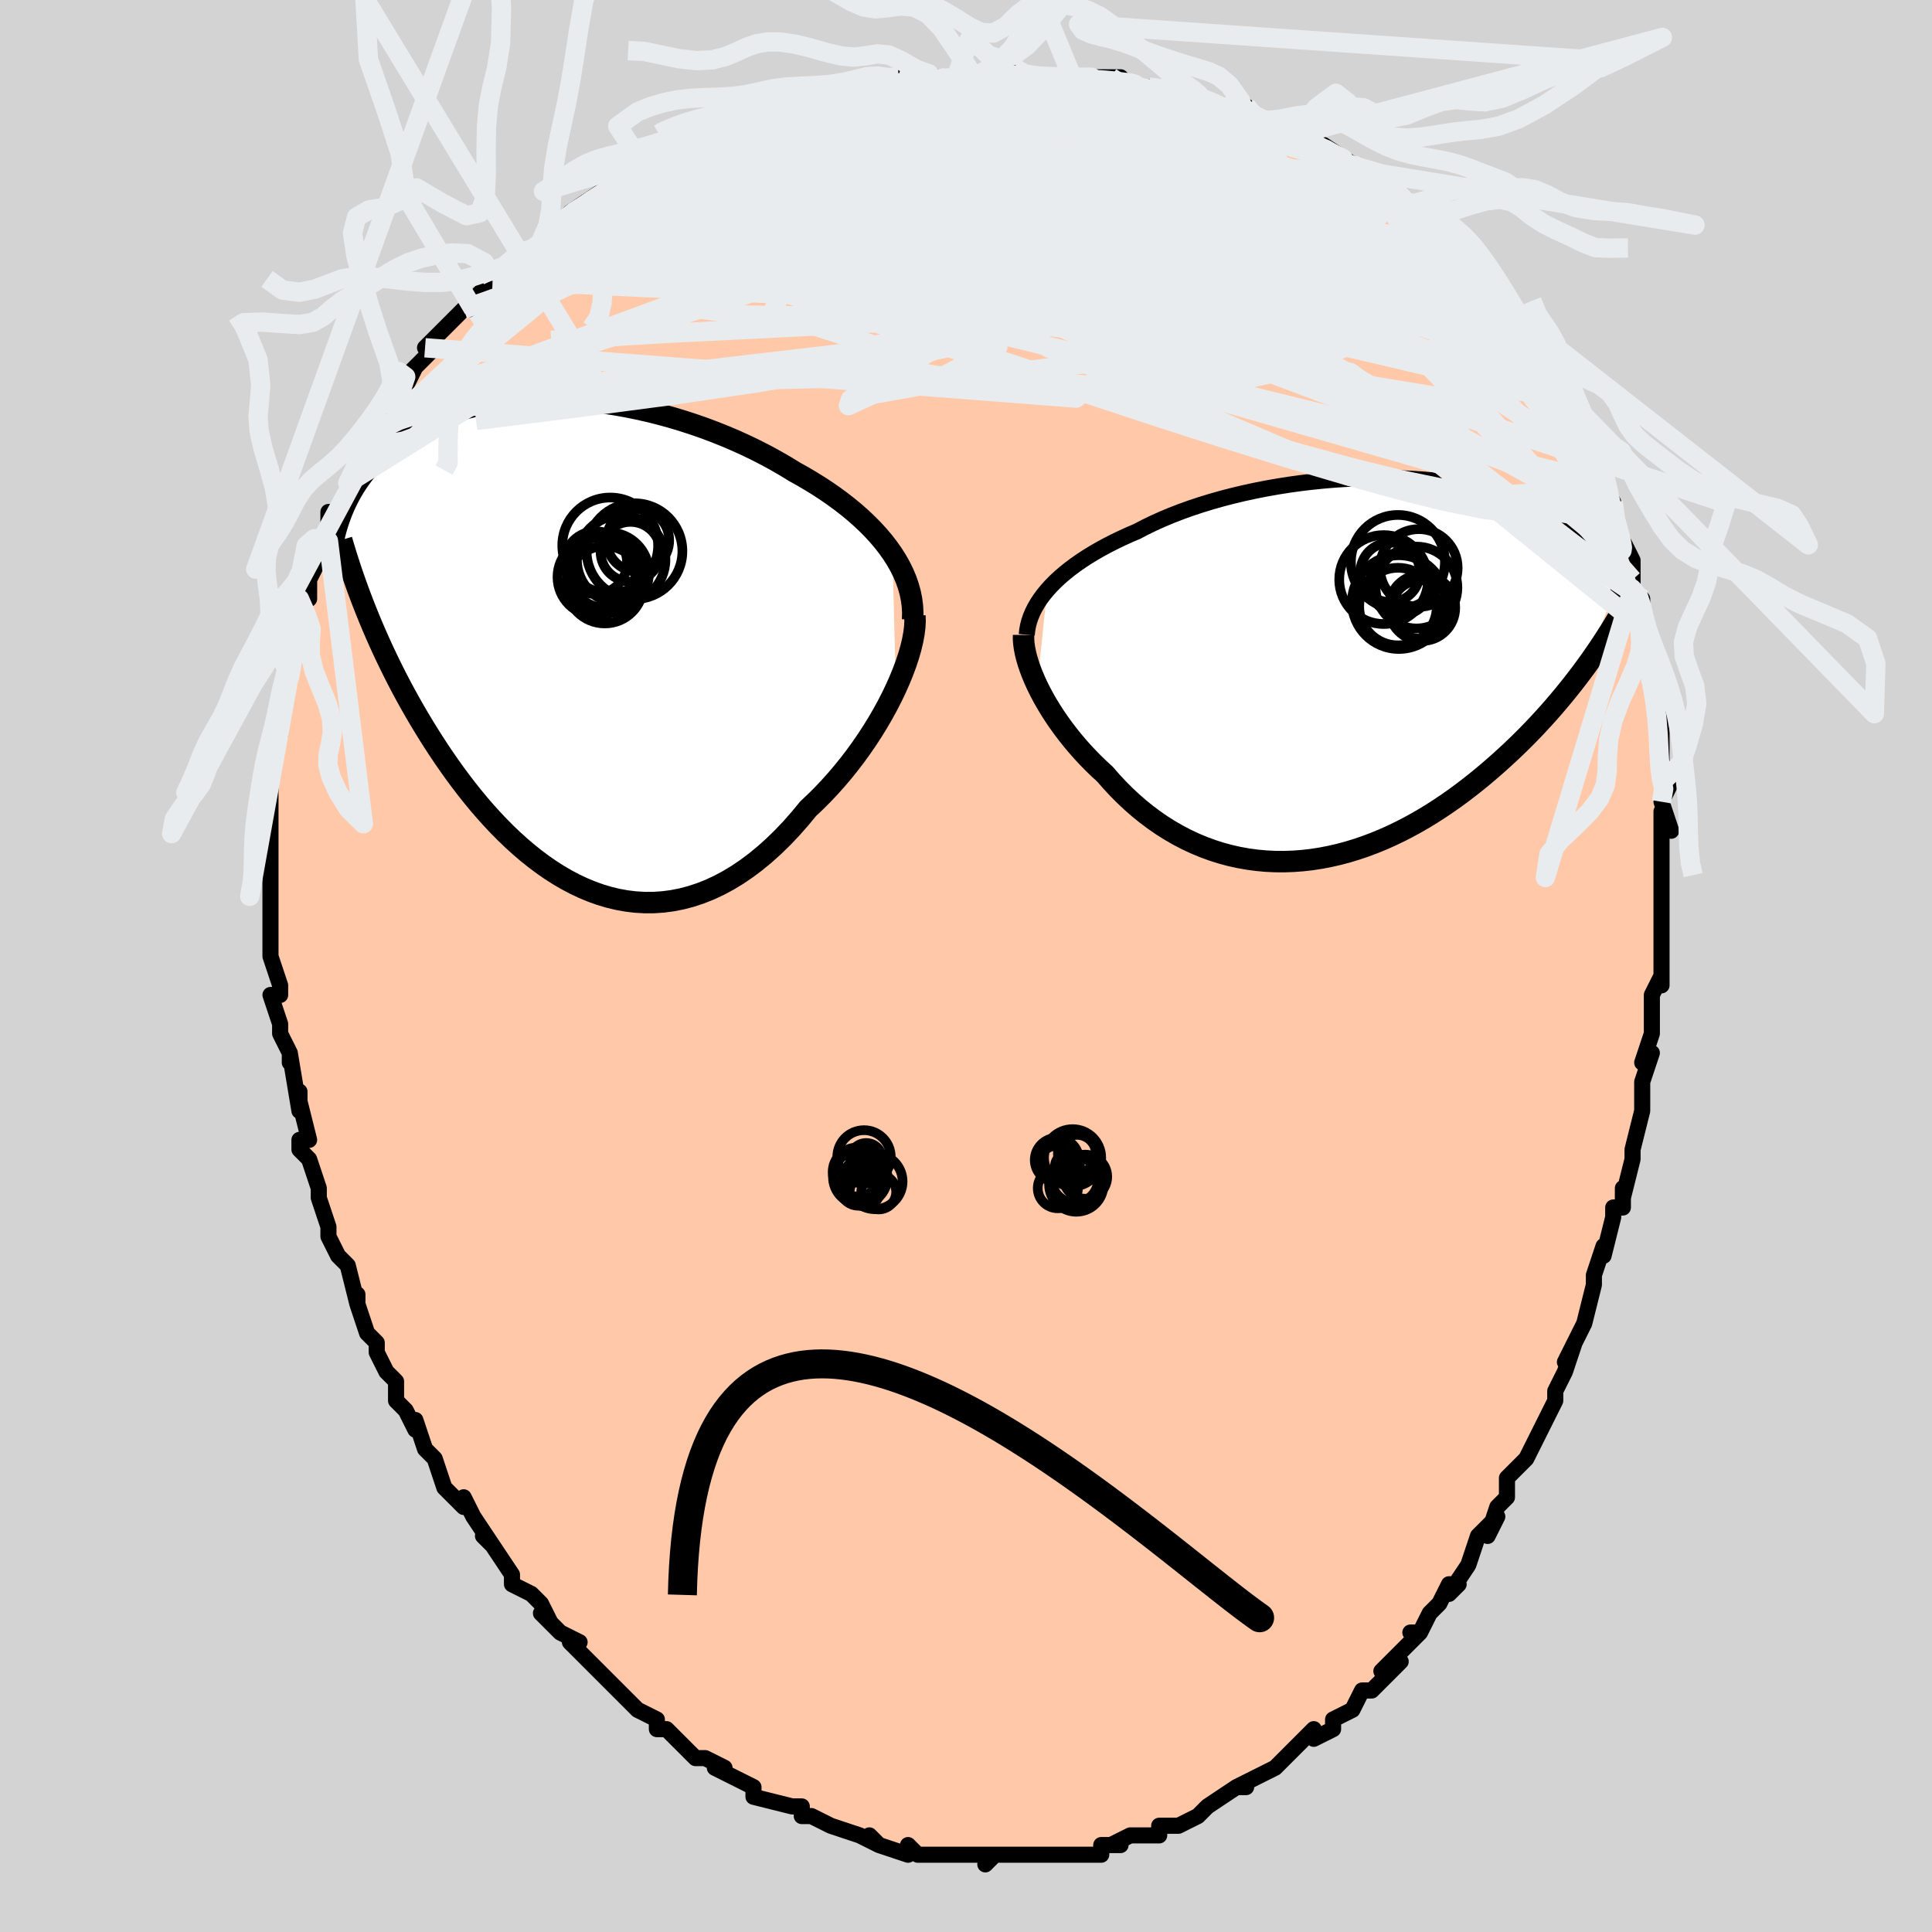 <svg viewBox="-100 -100 200 200" xmlns="http://www.w3.org/2000/svg" width="400" height="400" id="face-svg"><defs><clipPath id="leftEyeClipPath"><polyline points="34.582,-9.293,34.127,-9.936,33.634,-10.571,33.104,-11.195,32.539,-11.81,31.94,-12.414,31.31,-13.007,30.649,-13.588,29.959,-14.157,29.241,-14.714,28.498,-15.258,27.731,-15.789,26.94,-16.306,26.128,-16.809,25.296,-17.299,24.445,-17.773,23.497,-18.355,22.519,-18.92,21.515,-19.467,20.486,-19.995,19.436,-20.503,18.366,-20.99,17.279,-21.453,16.177,-21.894,15.063,-22.311,13.939,-22.702,12.808,-23.068,11.672,-23.408,10.533,-23.72,9.394,-24.006,8.256,-24.264,7.123,-24.495,5.997,-24.697,4.879,-24.872,3.771,-25.018,2.676,-25.136,1.595,-25.226,0.53,-25.289,-0.517,-25.324,-1.545,-25.333,-2.553,-25.314,-3.538,-25.27,-4.501,-25.2,-5.439,-25.105,-6.352,-24.987,-7.239,-24.844,-8.099,-24.679,-8.932,-24.493,-9.737,-24.285,-10.514,-24.058,-11.263,-23.812,-11.983,-23.548,-12.674,-23.267,-13.337,-22.971,-13.972,-22.66,-14.579,-22.335,-15.158,-21.999,-15.711,-21.651,-16.238,-21.293,-16.739,-20.927,-17.215,-20.553,-17.669,-20.173,-18.099,-19.788,-18.508,-19.399,-18.898,-19.008,-19.268,-18.614,-19.62,-18.219,-19.954,-17.818,-20.269,-17.414,-20.567,-17.007,-20.847,-16.597,-21.111,-16.185,-21.358,-15.771,-21.591,-15.356,-21.807,-14.94,-22.01,-14.524,-22.198,-14.108,-22.373,-13.693,-22.535,-13.279,-22.684,-12.866,-19.866,-3.282,-19.553,-2.511,-19.228,-1.736,-18.892,-0.957,-18.545,-0.174,-18.186,0.613,-17.815,1.403,-17.432,2.196,-17.037,2.992,-16.63,3.791,-16.211,4.591,-15.779,5.393,-15.334,6.195,-14.877,6.999,-14.407,7.802,-13.923,8.606,-13.424,9.414,-12.91,10.225,-12.381,11.036,-11.836,11.848,-11.274,12.658,-10.697,13.466,-10.102,14.269,-9.491,15.066,-8.862,15.856,-8.217,16.636,-7.554,17.404,-6.874,18.158,-6.178,18.897,-5.464,19.617,-4.733,20.317,-3.986,20.995,-3.222,21.648,-2.442,22.273,-1.647,22.868,-0.836,23.432,-0.01,23.96,0.831,24.452,1.685,24.904,2.553,25.314,3.433,25.68,4.326,26,5.23,26.27,6.144,26.49,7.068,26.656,8.001,26.768,8.941,26.822,9.889,26.818,10.842,26.754,11.8,26.628,12.762,26.439,13.726,26.187,14.692,25.869,15.657,25.487,16.621,25.038,17.582,24.524,18.54,23.945,19.491,23.3,20.436,22.592,21.372,21.82,22.298,20.988,23.213,20.096,24.114,19.147,25,18.144,25.87,17.091,26.612,16.392,27.34,15.665,28.053,14.913,28.75,14.136,29.429,13.338,30.09,12.519,30.73,11.683,31.348,10.831,31.944,9.965,32.514,9.09,33.059,8.207,33.575,7.32,34.062,6.431,34.517,5.545,34.939,4.664"></polyline></clipPath><clipPath id="rightEyeClipPath"><polyline points="-32.028,-8.148,-31.62,-8.6,-31.179,-9.047,-30.704,-9.49,-30.196,-9.927,-29.657,-10.358,-29.087,-10.783,-28.486,-11.201,-27.856,-11.612,-27.198,-12.014,-26.512,-12.409,-25.799,-12.795,-25.06,-13.172,-24.297,-13.539,-23.511,-13.897,-22.702,-14.244,-21.869,-14.68,-20.997,-15.103,-20.086,-15.512,-19.14,-15.907,-18.159,-16.287,-17.146,-16.65,-16.104,-16.996,-15.035,-17.324,-13.941,-17.633,-12.826,-17.923,-11.691,-18.193,-10.54,-18.443,-9.376,-18.672,-8.201,-18.88,-7.019,-19.067,-5.831,-19.232,-4.641,-19.375,-3.452,-19.496,-2.266,-19.595,-1.086,-19.672,0.086,-19.727,1.247,-19.761,2.395,-19.773,3.527,-19.764,4.643,-19.734,5.738,-19.683,6.813,-19.612,7.864,-19.521,8.891,-19.411,9.892,-19.282,10.865,-19.136,11.81,-18.971,12.725,-18.79,13.61,-18.593,14.463,-18.38,15.285,-18.153,16.076,-17.911,16.833,-17.657,17.559,-17.39,18.252,-17.111,18.914,-16.822,19.544,-16.524,20.142,-16.216,20.711,-15.9,21.25,-15.578,21.76,-15.249,22.243,-14.914,22.701,-14.575,23.133,-14.233,23.542,-13.888,23.929,-13.539,24.292,-13.185,24.632,-12.826,24.949,-12.463,25.245,-12.096,25.519,-11.725,25.773,-11.351,26.006,-10.975,26.22,-10.596,26.415,-10.214,26.592,-9.831,26.751,-9.446,26.892,-9.06,27.018,-8.673,23.352,0.284,22.902,0.88,22.438,1.48,21.961,2.082,21.47,2.686,20.965,3.292,20.447,3.899,19.915,4.507,19.369,5.114,18.809,5.721,18.236,6.327,17.648,6.931,17.047,7.532,16.433,8.129,15.805,8.723,15.162,9.314,14.502,9.905,13.827,10.494,13.134,11.08,12.426,11.661,11.701,12.235,10.959,12.801,10.202,13.358,9.429,13.902,8.64,14.434,7.837,14.951,7.018,15.452,6.186,15.934,5.34,16.397,4.481,16.838,3.611,17.256,2.728,17.649,1.835,18.016,0.932,18.356,0.02,18.666,-0.9,18.946,-1.828,19.194,-2.761,19.408,-3.7,19.589,-4.643,19.734,-5.588,19.842,-6.536,19.913,-7.484,19.946,-8.431,19.94,-9.377,19.894,-10.319,19.808,-11.258,19.682,-12.191,19.514,-13.117,19.307,-14.036,19.058,-14.945,18.768,-15.843,18.438,-16.73,18.068,-17.604,17.659,-18.463,17.211,-19.308,16.726,-20.135,16.204,-20.945,15.646,-21.736,15.055,-22.508,14.431,-23.258,13.777,-23.987,13.094,-24.693,12.385,-25.375,11.652,-26.033,10.898,-26.641,10.34,-27.231,9.769,-27.804,9.185,-28.359,8.59,-28.894,7.986,-29.411,7.373,-29.906,6.753,-30.381,6.128,-30.834,5.498,-31.264,4.867,-31.671,4.234,-32.053,3.603,-32.411,2.976,-32.743,2.353,-33.048,1.737"></polyline></clipPath><filter id="fuzzy"><feTurbulence id="turbulence" baseFrequency="0.05" numOctaves="3" type="noise" result="noise"></feTurbulence><feDisplacementMap in="SourceGraphic" in2="noise" scale="2"></feDisplacementMap></filter><linearGradient id="rainbowGradient" x1="0%" y1="0%" x2="100%" y2="0%"><stop offset="0%" style="stop-color: rgb(80, 68, 68);  stop-opacity: 1"></stop><stop offset="50%" style="stop-color: rgb(255, 105, 180);  stop-opacity: 1"></stop><stop offset="100%" style="stop-color: rgb(185, 55, 55);  stop-opacity: 1"></stop></linearGradient></defs><title>That&#39;s an ugly face</title><desc>CREATED BY XUAN TANG, MORE INFO AT TXSTC55.GITHUB.IO</desc><rect x="-100" y="-100" width="100%" height="100%" opacity="1" fill="rgb(211, 211, 211)"></rect><polyline id="faceContour" points="72,2,72,1,71,3,71,5,71,6,71,7,70,10,71,9,70,12,70,13,70,15,70,15,69,19,69,20,68,24,68,23,68,25,67,25,67,26,66,30,66,29,65,32,65,33,64,37,64,37,64,37,62,41,63,39,62,42,61,44,61,44,61,45,60,47,59,49,58,51,58,51,57,52,56,53,56,55,55,56,54,59,55,57,53,59,52,62,52,62,50,65,51,64,50,64,49,66,48,67,47,69,46,69,47,69,43,73,45,72,44,73,42,75,41,75,41,75,40,77,38,78,38,79,36,80,36,79,35,80,34,81,33,82,32,83,32,83,30,84,30,84,28,85,29,85,28,85,25,87,25,87,25,87,24,88,22,89,20,89,20,89,20,90,18,90,17,90,15,91,16,91,14,91,14,92,12,92,12,92,11,92,8,92,8,92,9,92,7,92,5,92,3,92,2,93,3,92,1,92,0,92,-1,92,-2,92,-3,92,-5,92,-6,91,-6,92,-9,91,-10,90,-9,91,-9,91,-11,90,-11,90,-14,89,-14,89,-16,88,-16,88,-17,88,-17,87,-18,87,-22,86,-22,85,-22,85,-24,84,-26,83,-25,83,-25,83,-27,82,-28,82,-29,81,-30,80,-31,79,-32,79,-32,78,-34,77,-34,77,-36,75,-37,74,-38,73,-37,74,-39,72,-41,70,-40,70,-42,69,-44,67,-43,68,-43,68,-44,66,-45,65,-45,65,-47,64,-47,63,-49,60,-50,59,-49,60,-51,57,-52,55,-52,56,-53,55,-54,54,-55,51,-55,51,-56,50,-57,47,-57,48,-58,46,-59,45,-59,43,-60,42,-60,42,-61,40,-61,39,-62,38,-63,35,-63,34,-63,35,-64,31,-65,30,-65,30,-66,28,-66,28,-66,27,-67,24,-67,23,-67,23,-68,20,-69,19,-69,18,-68,18,-69,14,-69,13,-69,15,-70,9,-70,10,-70,9,-71,7,-71,6,-72,3,-71,3,-71,2,-72,-1,-72,-1,-72,-1,-72,-6,-72,-6,-72,-7,-72,-8,-72,-10,-72,-10,-72,-12,-72,-13,-72,-16,-72,-16,-72,-17,-72,-18,-72,-20,-72,-23,-72,-22,-71,-25,-71,-24,-71,-27,-71,-28,-70,-31,-70,-30,-70,-32,-69,-35,-69,-36,-69,-36,-69,-38,-68,-38,-68,-40,-67,-42,-67,-42,-66,-44,-66,-44,-66,-47,-65,-47,-64,-49,-64,-49,-63,-51,-64,-50,-62,-54,-62,-55,-61,-56,-60,-57,-59,-58,-59,-58,-59,-58,-57,-62,-58,-61,-56,-63,-55,-64,-56,-64,-55,-65,-53,-67,-52,-68,-51,-68,-51,-69,-49,-71,-48,-72,-49,-71,-46,-74,-46,-73,-44,-75,-44,-75,-43,-76,-41,-77,-42,-77,-41,-78,-38,-80,-38,-80,-36,-81,-36,-81,-34,-82,-34,-82,-31,-84,-31,-84,-30,-85,-28,-85,-27,-86,-26,-86,-23,-87,-22,-87,-21,-88,-21,-88,-20,-88,-20,-89,-17,-89,-17,-89,-14,-90,-11,-91,-11,-91,-11,-91,-9,-91,-8,-91,-7,-92,-6,-91,-2,-92,-4,-92,-1,-92,1,-92,1,-92,1,-92,5,-92,5,-93,6,-92,6,-92,11,-92,11,-92,13,-92,13,-92,15,-92,16,-92,17,-91,18,-91,18,-91,21,-91,21,-91,25,-89,24,-90,24,-90,26,-89,29,-89,29,-88,32,-87,33,-87,33,-87,33,-86,34,-86,35,-86,36,-85,37,-85,40,-83,40,-83,42,-82,43,-81,43,-82,45,-80,46,-79,45,-79,48,-77,49,-76,48,-77,50,-75,52,-74,52,-74,52,-73,54,-72,53,-72,56,-69,56,-68,57,-67,58,-65,58,-66,59,-64,61,-62,61,-62,60,-62,62,-60,62,-59,63,-57,64,-56,64,-56,65,-53,65,-52,66,-52,66,-50,66,-50,67,-48,67,-46,68,-44,69,-42,69,-40,69,-39,70,-38,70,-38,70,-35,70,-35,71,-33,70,-34,71,-31,71,-31,72,-28,72,-26,72,-26,72,-20,72,-21,72,-19,73,-19,72,-17,73,-14,72,-16,72,-11,72,-10,72,-9,72,-7,72,-6,72,-5,72,-2,72,-1,72,2,72,1" fill="#ffc9a9" stroke="black" stroke-width="1.667" stroke-linejoin="round" filter="url(#fuzzy)"></polyline><g transform="translate(40.425 -30.751)"><polyline id="rightCountour" points="-32.028,-8.148,-31.62,-8.6,-31.179,-9.047,-30.704,-9.49,-30.196,-9.927,-29.657,-10.358,-29.087,-10.783,-28.486,-11.201,-27.856,-11.612,-27.198,-12.014,-26.512,-12.409,-25.799,-12.795,-25.06,-13.172,-24.297,-13.539,-23.511,-13.897,-22.702,-14.244,-21.869,-14.68,-20.997,-15.103,-20.086,-15.512,-19.14,-15.907,-18.159,-16.287,-17.146,-16.65,-16.104,-16.996,-15.035,-17.324,-13.941,-17.633,-12.826,-17.923,-11.691,-18.193,-10.54,-18.443,-9.376,-18.672,-8.201,-18.88,-7.019,-19.067,-5.831,-19.232,-4.641,-19.375,-3.452,-19.496,-2.266,-19.595,-1.086,-19.672,0.086,-19.727,1.247,-19.761,2.395,-19.773,3.527,-19.764,4.643,-19.734,5.738,-19.683,6.813,-19.612,7.864,-19.521,8.891,-19.411,9.892,-19.282,10.865,-19.136,11.81,-18.971,12.725,-18.79,13.61,-18.593,14.463,-18.38,15.285,-18.153,16.076,-17.911,16.833,-17.657,17.559,-17.39,18.252,-17.111,18.914,-16.822,19.544,-16.524,20.142,-16.216,20.711,-15.9,21.25,-15.578,21.76,-15.249,22.243,-14.914,22.701,-14.575,23.133,-14.233,23.542,-13.888,23.929,-13.539,24.292,-13.185,24.632,-12.826,24.949,-12.463,25.245,-12.096,25.519,-11.725,25.773,-11.351,26.006,-10.975,26.22,-10.596,26.415,-10.214,26.592,-9.831,26.751,-9.446,26.892,-9.06,27.018,-8.673,23.352,0.284,22.902,0.88,22.438,1.48,21.961,2.082,21.47,2.686,20.965,3.292,20.447,3.899,19.915,4.507,19.369,5.114,18.809,5.721,18.236,6.327,17.648,6.931,17.047,7.532,16.433,8.129,15.805,8.723,15.162,9.314,14.502,9.905,13.827,10.494,13.134,11.08,12.426,11.661,11.701,12.235,10.959,12.801,10.202,13.358,9.429,13.902,8.64,14.434,7.837,14.951,7.018,15.452,6.186,15.934,5.34,16.397,4.481,16.838,3.611,17.256,2.728,17.649,1.835,18.016,0.932,18.356,0.02,18.666,-0.9,18.946,-1.828,19.194,-2.761,19.408,-3.7,19.589,-4.643,19.734,-5.588,19.842,-6.536,19.913,-7.484,19.946,-8.431,19.94,-9.377,19.894,-10.319,19.808,-11.258,19.682,-12.191,19.514,-13.117,19.307,-14.036,19.058,-14.945,18.768,-15.843,18.438,-16.73,18.068,-17.604,17.659,-18.463,17.211,-19.308,16.726,-20.135,16.204,-20.945,15.646,-21.736,15.055,-22.508,14.431,-23.258,13.777,-23.987,13.094,-24.693,12.385,-25.375,11.652,-26.033,10.898,-26.641,10.34,-27.231,9.769,-27.804,9.185,-28.359,8.59,-28.894,7.986,-29.411,7.373,-29.906,6.753,-30.381,6.128,-30.834,5.498,-31.264,4.867,-31.671,4.234,-32.053,3.603,-32.411,2.976,-32.743,2.353,-33.048,1.737" fill="white" stroke="white" stroke-width="0" stroke-linejoin="round" filter="url(#fuzzy)"></polyline></g><g transform="translate(-42.199 -33.387)"><polyline id="leftCountour" points="34.582,-9.293,34.127,-9.936,33.634,-10.571,33.104,-11.195,32.539,-11.81,31.94,-12.414,31.31,-13.007,30.649,-13.588,29.959,-14.157,29.241,-14.714,28.498,-15.258,27.731,-15.789,26.94,-16.306,26.128,-16.809,25.296,-17.299,24.445,-17.773,23.497,-18.355,22.519,-18.92,21.515,-19.467,20.486,-19.995,19.436,-20.503,18.366,-20.99,17.279,-21.453,16.177,-21.894,15.063,-22.311,13.939,-22.702,12.808,-23.068,11.672,-23.408,10.533,-23.72,9.394,-24.006,8.256,-24.264,7.123,-24.495,5.997,-24.697,4.879,-24.872,3.771,-25.018,2.676,-25.136,1.595,-25.226,0.53,-25.289,-0.517,-25.324,-1.545,-25.333,-2.553,-25.314,-3.538,-25.27,-4.501,-25.2,-5.439,-25.105,-6.352,-24.987,-7.239,-24.844,-8.099,-24.679,-8.932,-24.493,-9.737,-24.285,-10.514,-24.058,-11.263,-23.812,-11.983,-23.548,-12.674,-23.267,-13.337,-22.971,-13.972,-22.66,-14.579,-22.335,-15.158,-21.999,-15.711,-21.651,-16.238,-21.293,-16.739,-20.927,-17.215,-20.553,-17.669,-20.173,-18.099,-19.788,-18.508,-19.399,-18.898,-19.008,-19.268,-18.614,-19.62,-18.219,-19.954,-17.818,-20.269,-17.414,-20.567,-17.007,-20.847,-16.597,-21.111,-16.185,-21.358,-15.771,-21.591,-15.356,-21.807,-14.94,-22.01,-14.524,-22.198,-14.108,-22.373,-13.693,-22.535,-13.279,-22.684,-12.866,-19.866,-3.282,-19.553,-2.511,-19.228,-1.736,-18.892,-0.957,-18.545,-0.174,-18.186,0.613,-17.815,1.403,-17.432,2.196,-17.037,2.992,-16.63,3.791,-16.211,4.591,-15.779,5.393,-15.334,6.195,-14.877,6.999,-14.407,7.802,-13.923,8.606,-13.424,9.414,-12.91,10.225,-12.381,11.036,-11.836,11.848,-11.274,12.658,-10.697,13.466,-10.102,14.269,-9.491,15.066,-8.862,15.856,-8.217,16.636,-7.554,17.404,-6.874,18.158,-6.178,18.897,-5.464,19.617,-4.733,20.317,-3.986,20.995,-3.222,21.648,-2.442,22.273,-1.647,22.868,-0.836,23.432,-0.01,23.96,0.831,24.452,1.685,24.904,2.553,25.314,3.433,25.68,4.326,26,5.23,26.27,6.144,26.49,7.068,26.656,8.001,26.768,8.941,26.822,9.889,26.818,10.842,26.754,11.8,26.628,12.762,26.439,13.726,26.187,14.692,25.869,15.657,25.487,16.621,25.038,17.582,24.524,18.54,23.945,19.491,23.3,20.436,22.592,21.372,21.82,22.298,20.988,23.213,20.096,24.114,19.147,25,18.144,25.87,17.091,26.612,16.392,27.34,15.665,28.053,14.913,28.75,14.136,29.429,13.338,30.09,12.519,30.73,11.683,31.348,10.831,31.944,9.965,32.514,9.09,33.059,8.207,33.575,7.32,34.062,6.431,34.517,5.545,34.939,4.664" fill="white" stroke="white" stroke-width="0" stroke-linejoin="round" filter="url(#fuzzy)"></polyline></g><g transform="translate(40.425 -30.751)"><polyline id="rightUpper" points="-34.133,-3.541,-34.089,-3.998,-34.007,-4.458,-33.888,-4.921,-33.731,-5.384,-33.538,-5.848,-33.308,-6.311,-33.041,-6.774,-32.739,-7.234,-32.401,-7.693,-32.028,-8.148,-31.62,-8.6,-31.179,-9.047,-30.704,-9.49,-30.196,-9.927,-29.657,-10.358,-29.087,-10.783,-28.486,-11.201,-27.856,-11.612,-27.198,-12.014,-26.512,-12.409,-25.799,-12.795,-25.06,-13.172,-24.297,-13.539,-23.511,-13.897,-22.702,-14.244,-21.869,-14.68,-20.997,-15.103,-20.086,-15.512,-19.14,-15.907,-18.159,-16.287,-17.146,-16.65,-16.104,-16.996,-15.035,-17.324,-13.941,-17.633,-12.826,-17.923,-11.691,-18.193,-10.54,-18.443,-9.376,-18.672,-8.201,-18.88,-7.019,-19.067,-5.831,-19.232,-4.641,-19.375,-3.452,-19.496,-2.266,-19.595,-1.086,-19.672,0.086,-19.727,1.247,-19.761,2.395,-19.773,3.527,-19.764,4.643,-19.734,5.738,-19.683,6.813,-19.612,7.864,-19.521,8.891,-19.411,9.892,-19.282,10.865,-19.136,11.81,-18.971,12.725,-18.79,13.61,-18.593,14.463,-18.38,15.285,-18.153,16.076,-17.911,16.833,-17.657,17.559,-17.39,18.252,-17.111,18.914,-16.822,19.544,-16.524,20.142,-16.216,20.711,-15.9,21.25,-15.578,21.76,-15.249,22.243,-14.914,22.701,-14.575,23.133,-14.233,23.542,-13.888,23.929,-13.539,24.292,-13.185,24.632,-12.826,24.949,-12.463,25.245,-12.096,25.519,-11.725,25.773,-11.351,26.006,-10.975,26.22,-10.596,26.415,-10.214,26.592,-9.831,26.751,-9.446,26.892,-9.06,27.018,-8.673,27.127,-8.285,27.221,-7.897,27.301,-7.508,27.366,-7.119,27.417,-6.729,27.456,-6.341,27.482,-5.952,27.495,-5.564,27.497,-5.176,27.488,-4.788" fill="none" stroke="black" stroke-width="1.667" stroke-linejoin="round" filter="url(#fuzzy)"></polyline><polyline id="rightLower" points="-34.466,-3.518,-34.47,-3.105,-34.44,-2.659,-34.375,-2.184,-34.278,-1.683,-34.149,-1.157,-33.988,-0.611,-33.797,-0.046,-33.576,0.536,-33.326,1.131,-33.048,1.737,-32.743,2.353,-32.411,2.976,-32.053,3.603,-31.671,4.234,-31.264,4.867,-30.834,5.498,-30.381,6.128,-29.906,6.753,-29.411,7.373,-28.894,7.986,-28.359,8.59,-27.804,9.185,-27.231,9.769,-26.641,10.34,-26.033,10.898,-25.375,11.652,-24.693,12.385,-23.987,13.094,-23.258,13.777,-22.508,14.431,-21.736,15.055,-20.945,15.646,-20.135,16.204,-19.308,16.726,-18.463,17.211,-17.604,17.659,-16.73,18.068,-15.843,18.438,-14.945,18.768,-14.036,19.058,-13.117,19.307,-12.191,19.514,-11.258,19.682,-10.319,19.808,-9.377,19.894,-8.431,19.94,-7.484,19.946,-6.536,19.913,-5.588,19.842,-4.643,19.734,-3.7,19.589,-2.761,19.408,-1.828,19.194,-0.9,18.946,0.02,18.666,0.932,18.356,1.835,18.016,2.728,17.649,3.611,17.256,4.481,16.838,5.34,16.397,6.186,15.934,7.018,15.452,7.837,14.951,8.64,14.434,9.429,13.902,10.202,13.358,10.959,12.801,11.701,12.235,12.426,11.661,13.134,11.08,13.827,10.494,14.502,9.905,15.162,9.314,15.805,8.723,16.433,8.129,17.047,7.532,17.648,6.931,18.236,6.327,18.809,5.721,19.369,5.114,19.915,4.507,20.447,3.899,20.965,3.292,21.47,2.686,21.961,2.082,22.438,1.48,22.902,0.88,23.352,0.284,23.789,-0.309,24.213,-0.899,24.624,-1.484,25.023,-2.066,25.408,-2.642,25.782,-3.214,26.143,-3.782,26.493,-4.344,26.831,-4.901,27.157,-5.454" fill="none" stroke="black" stroke-width="2.222" stroke-linejoin="round" filter="url(#fuzzy)"></polyline><!--[--><circle r="3.213" cx="4.581" cy="-8.805" stroke="black" fill="none" stroke-width="1" filter="url(#fuzzy)" clip-path="url(#rightEyeClipPath)"></circle><circle r="4.016" cx="4.295" cy="-6.457" stroke="black" fill="none" stroke-width="1" filter="url(#fuzzy)" clip-path="url(#rightEyeClipPath)"></circle><circle r="4.022" cx="6.45" cy="-10.454" stroke="black" fill="none" stroke-width="1" filter="url(#fuzzy)" clip-path="url(#rightEyeClipPath)"></circle><circle r="4.851" cx="4.388" cy="-6.919" stroke="black" fill="none" stroke-width="1" filter="url(#fuzzy)" clip-path="url(#rightEyeClipPath)"></circle><circle r="3.44" cx="6.78" cy="-6.339" stroke="black" fill="none" stroke-width="1" filter="url(#fuzzy)" clip-path="url(#rightEyeClipPath)"></circle><circle r="4.601" cx="2.812" cy="-9.255" stroke="black" fill="none" stroke-width="1" filter="url(#fuzzy)" clip-path="url(#rightEyeClipPath)"></circle><circle r="4.865" cx="4.287" cy="-11.075" stroke="black" fill="none" stroke-width="1" filter="url(#fuzzy)" clip-path="url(#rightEyeClipPath)"></circle><circle r="4.238" cx="6.207" cy="-8.428" stroke="black" fill="none" stroke-width="1" filter="url(#fuzzy)" clip-path="url(#rightEyeClipPath)"></circle><circle r="3.084" cx="3.481" cy="-9.999" stroke="black" fill="none" stroke-width="1" filter="url(#fuzzy)" clip-path="url(#rightEyeClipPath)"></circle><circle r="3.038" cx="6.641" cy="-6.153" stroke="black" fill="none" stroke-width="1" filter="url(#fuzzy)" clip-path="url(#rightEyeClipPath)"></circle><!--]--></g><g transform="translate(-42.199 -33.387)"><polyline id="leftUpper" points="36.673,-2.483,36.69,-3.186,36.652,-3.885,36.561,-4.581,36.419,-5.272,36.227,-5.958,35.988,-6.639,35.702,-7.313,35.371,-7.981,34.997,-8.641,34.582,-9.293,34.127,-9.936,33.634,-10.571,33.104,-11.195,32.539,-11.81,31.94,-12.414,31.31,-13.007,30.649,-13.588,29.959,-14.157,29.241,-14.714,28.498,-15.258,27.731,-15.789,26.94,-16.306,26.128,-16.809,25.296,-17.299,24.445,-17.773,23.497,-18.355,22.519,-18.92,21.515,-19.467,20.486,-19.995,19.436,-20.503,18.366,-20.99,17.279,-21.453,16.177,-21.894,15.063,-22.311,13.939,-22.702,12.808,-23.068,11.672,-23.408,10.533,-23.72,9.394,-24.006,8.256,-24.264,7.123,-24.495,5.997,-24.697,4.879,-24.872,3.771,-25.018,2.676,-25.136,1.595,-25.226,0.53,-25.289,-0.517,-25.324,-1.545,-25.333,-2.553,-25.314,-3.538,-25.27,-4.501,-25.2,-5.439,-25.105,-6.352,-24.987,-7.239,-24.844,-8.099,-24.679,-8.932,-24.493,-9.737,-24.285,-10.514,-24.058,-11.263,-23.812,-11.983,-23.548,-12.674,-23.267,-13.337,-22.971,-13.972,-22.66,-14.579,-22.335,-15.158,-21.999,-15.711,-21.651,-16.238,-21.293,-16.739,-20.927,-17.215,-20.553,-17.669,-20.173,-18.099,-19.788,-18.508,-19.399,-18.898,-19.008,-19.268,-18.614,-19.62,-18.219,-19.954,-17.818,-20.269,-17.414,-20.567,-17.007,-20.847,-16.597,-21.111,-16.185,-21.358,-15.771,-21.591,-15.356,-21.807,-14.94,-22.01,-14.524,-22.198,-14.108,-22.373,-13.693,-22.535,-13.279,-22.684,-12.866,-22.821,-12.454,-22.947,-12.044,-23.061,-11.637,-23.165,-11.232,-23.258,-10.829,-23.342,-10.429,-23.416,-10.032,-23.481,-9.638,-23.538,-9.247,-23.586,-8.859" fill="none" stroke="black" stroke-width="2.222" stroke-linejoin="round" filter="url(#fuzzy)"></polyline><polyline id="leftLower" points="36.908,-2.887,36.927,-2.307,36.892,-1.674,36.805,-0.994,36.669,-0.271,36.487,0.488,36.259,1.278,35.988,2.096,35.677,2.936,35.326,3.793,34.939,4.664,34.517,5.545,34.062,6.431,33.575,7.32,33.059,8.207,32.514,9.09,31.944,9.965,31.348,10.831,30.73,11.683,30.09,12.519,29.429,13.338,28.75,14.136,28.053,14.913,27.34,15.665,26.612,16.392,25.87,17.091,25,18.144,24.114,19.147,23.213,20.096,22.298,20.988,21.372,21.82,20.436,22.592,19.491,23.3,18.54,23.945,17.582,24.524,16.621,25.038,15.657,25.487,14.692,25.869,13.726,26.187,12.762,26.439,11.8,26.628,10.842,26.754,9.889,26.818,8.941,26.822,8.001,26.768,7.068,26.656,6.144,26.49,5.23,26.27,4.326,26,3.433,25.68,2.553,25.314,1.685,24.904,0.831,24.452,-0.01,23.96,-0.836,23.432,-1.647,22.868,-2.442,22.273,-3.222,21.648,-3.986,20.995,-4.733,20.317,-5.464,19.617,-6.178,18.897,-6.874,18.158,-7.554,17.404,-8.217,16.636,-8.862,15.856,-9.491,15.066,-10.102,14.269,-10.697,13.466,-11.274,12.658,-11.836,11.848,-12.381,11.036,-12.91,10.225,-13.424,9.414,-13.923,8.606,-14.407,7.802,-14.877,6.999,-15.334,6.195,-15.779,5.393,-16.211,4.591,-16.63,3.791,-17.037,2.992,-17.432,2.196,-17.815,1.403,-18.186,0.613,-18.545,-0.174,-18.892,-0.957,-19.228,-1.736,-19.553,-2.511,-19.866,-3.282,-20.169,-4.048,-20.461,-4.809,-20.742,-5.566,-21.013,-6.318,-21.274,-7.065,-21.525,-7.807,-21.766,-8.544,-21.998,-9.276,-22.22,-10.003,-22.434,-10.726" fill="none" stroke="black" stroke-width="2.222" stroke-linejoin="round" filter="url(#fuzzy)"></polyline><!--[--><circle r="3.246" cx="3.867" cy="-8.367" stroke="black" fill="none" stroke-width="1" filter="url(#fuzzy)" clip-path="url(#leftEyeClipPath)"></circle><circle r="3.095" cx="7.467" cy="-9.496" stroke="black" fill="none" stroke-width="1" filter="url(#fuzzy)" clip-path="url(#leftEyeClipPath)"></circle><circle r="3.808" cx="4.923" cy="-7.47" stroke="black" fill="none" stroke-width="1" filter="url(#fuzzy)" clip-path="url(#leftEyeClipPath)"></circle><circle r="4.029" cx="3.941" cy="-6.876" stroke="black" fill="none" stroke-width="1" filter="url(#fuzzy)" clip-path="url(#leftEyeClipPath)"></circle><circle r="4.961" cx="5.367" cy="-10.147" stroke="black" fill="none" stroke-width="1" filter="url(#fuzzy)" clip-path="url(#leftEyeClipPath)"></circle><circle r="4" cx="4.806" cy="-6.073" stroke="black" fill="none" stroke-width="1" filter="url(#fuzzy)" clip-path="url(#leftEyeClipPath)"></circle><circle r="4.583" cx="6.501" cy="-8.681" stroke="black" fill="none" stroke-width="1" filter="url(#fuzzy)" clip-path="url(#leftEyeClipPath)"></circle><circle r="4.958" cx="7.882" cy="-9.556" stroke="black" fill="none" stroke-width="1" filter="url(#fuzzy)" clip-path="url(#leftEyeClipPath)"></circle><circle r="4.176" cx="5.204" cy="-7.32" stroke="black" fill="none" stroke-width="1" filter="url(#fuzzy)" clip-path="url(#leftEyeClipPath)"></circle><circle r="3.242" cx="8.232" cy="-10.678" stroke="black" fill="none" stroke-width="1" filter="url(#fuzzy)" clip-path="url(#leftEyeClipPath)"></circle><!--]--></g><g id="hairs"><!--[--><polyline points="29,-89,29.661,-88.14,30.458,-87.548,30.662,-87.156,30.234,-86.851,29.324,-86.572,28.048,-86.289,26.437,-85.975,24.442,-85.613,21.962,-85.2,18.878,-84.76,15.081,-84.331,10.502,-83.946,5.112,-83.616,-1.087,-83.319,-8.098,-83.001,-15.973,-82.607,-24.774,-82.16" fill="none" stroke="rgb(233, 236, 239)" stroke-width="2" stroke-linejoin="round" filter="url(#fuzzy)"></polyline><polyline points="-6,-91,-3.829,-91.605,-2.83,-91.783,-2.026,-91.76,-1.408,-91.632,-1.031,-91.431,-0.901,-91.154,-1.024,-90.779,-1.41,-90.281,-2.073,-89.646,-3.037,-88.875,-4.353,-87.973,-6.092,-86.94,-8.322,-85.769,-11.088,-84.441,-14.402,-82.936,-18.257,-81.236,-22.646,-79.325,-27.576,-77.192,-33.052,-74.849,-39.072,-72.354,-45.673,-69.789" fill="none" stroke="rgb(233, 236, 239)" stroke-width="2" stroke-linejoin="round" filter="url(#fuzzy)"></polyline><polyline points="26,-89,28.137,-88.653,29.812,-87.982,31.325,-87.307,32.607,-86.712,33.678,-86.186,34.635,-85.703,35.567,-85.246,36.505,-84.802,37.414,-84.373,38.214,-83.988,38.794,-83.698,39.046,-83.567,38.894,-83.638,38.32,-83.916,37.362,-84.362,36.086,-84.931,34.571,-85.684" fill="none" stroke="rgb(233, 236, 239)" stroke-width="2" stroke-linejoin="round" filter="url(#fuzzy)"></polyline><polyline points="43,-81,43.56,-81.052,44.481,-80.305,45.35,-79.433,46.154,-78.615,46.894,-77.912,47.529,-77.349,48.018,-76.932,48.316,-76.66,48.372,-76.544,48.13,-76.604,47.556,-76.85,46.647,-77.281,45.427,-77.887,43.921,-78.677,42.144,-79.697,40.105,-81.026,37.811,-82.731,35.204,-84.783" fill="none" stroke="rgb(233, 236, 239)" stroke-width="2" stroke-linejoin="round" filter="url(#fuzzy)"></polyline><polyline points="-14,-90,-12.085,-90.625,-11.083,-90.878,-10.22,-91.002,-9.295,-91.106,-8.323,-91.215,-7.377,-91.318,-6.547,-91.392,-5.925,-91.412,-5.588,-91.364,-5.576,-91.238,-5.902,-91.039,-6.553,-90.775,-7.519,-90.447,-8.82,-90.049,-10.525,-89.557,-12.751,-88.942,-15.612,-88.191,-19.16,-87.313,-23.341,-86.307" fill="none" stroke="rgb(233, 236, 239)" stroke-width="2" stroke-linejoin="round" filter="url(#fuzzy)"></polyline><polyline points="48,-77,48.294,-76.485,48.115,-76.032,47.659,-75.405,46.703,-74.717,45.103,-74.025,42.832,-73.313,39.91,-72.543,36.34,-71.701,32.094,-70.814,27.128,-69.935,21.398,-69.118,14.873,-68.386,7.534,-67.729,-0.641,-67.124,-9.698,-66.564,-19.715,-66.046,-30.788,-65.501,-42.943,-64.779" fill="none" stroke="rgb(233, 236, 239)" stroke-width="2" stroke-linejoin="round" filter="url(#fuzzy)"></polyline><polyline points="66,-52,65.853,-50.685,65.467,-49.746,64.773,-48.803,63.674,-47.908,62.075,-47.204,59.898,-46.819,57.091,-46.834,53.633,-47.271,49.521,-48.107,44.75,-49.296,39.315,-50.801,33.212,-52.604,26.435,-54.704,18.985,-57.103,10.857,-59.794,2.026,-62.763,-7.58,-65.993,-18.091,-69.458,-29.641,-73.112" fill="none" stroke="rgb(233, 236, 239)" stroke-width="2" stroke-linejoin="round" filter="url(#fuzzy)"></polyline><polyline points="-34,-82,-31.965,-83.335,-30.562,-84.145,-29.142,-84.802,-27.589,-85.414,-25.948,-86.006,-24.325,-86.568,-22.852,-87.078,-21.649,-87.515,-20.776,-87.863,-20.215,-88.117,-19.888,-88.279,-19.721,-88.347,-19.695,-88.316,-19.893,-88.169,-20.51,-87.88,-21.832,-87.412,-24.098,-86.735" fill="none" stroke="rgb(233, 236, 239)" stroke-width="2" stroke-linejoin="round" filter="url(#fuzzy)"></polyline><polyline points="26,-89,28.089,-88.685,29.589,-88.119,30.799,-87.613,31.664,-87.229,32.224,-86.94,32.58,-86.711,32.817,-86.519,32.969,-86.346,33.02,-86.183,32.923,-86.043,32.607,-85.954,31.994,-85.958,31.01,-86.086,29.599,-86.35,27.721,-86.738,25.335,-87.238,22.374,-87.853,18.763,-88.62,14.51,-89.608,9.842,-90.96" fill="none" stroke="rgb(233, 236, 239)" stroke-width="2" stroke-linejoin="round" filter="url(#fuzzy)"></polyline><polyline points="52,-74,52.293,-73.165,52.522,-72.464,52.438,-71.762,51.958,-71.118,50.985,-70.675,49.446,-70.539,47.299,-70.74,44.519,-71.264,41.072,-72.091,36.911,-73.22,31.995,-74.666,26.324,-76.437,19.934,-78.528,12.875,-80.944,5.136,-83.709,-3.521,-86.804" fill="none" stroke="rgb(233, 236, 239)" stroke-width="2" stroke-linejoin="round" filter="url(#fuzzy)"></polyline><polyline points="63,-57,63.662,-56.204,64.061,-55.301,64.331,-54.391,64.464,-53.673,64.44,-53.188,64.254,-52.894,63.914,-52.741,63.418,-52.722,62.743,-52.877,61.846,-53.29,60.672,-54.063,59.172,-55.286,57.314,-57.015,55.092,-59.253,52.528,-61.966,49.664,-65.109,46.555,-68.664,43.258,-72.651,39.811,-77.084,36.164,-81.896" fill="none" stroke="rgb(233, 236, 239)" stroke-width="2" stroke-linejoin="round" filter="url(#fuzzy)"></polyline><polyline points="21,-91,21.808,-90.545,22.64,-89.994,22.995,-89.552,23.088,-89.07,23.023,-88.455,22.733,-87.699,22.076,-86.834,20.931,-85.894,19.231,-84.898,16.968,-83.841,14.178,-82.7,10.909,-81.448,7.195,-80.058,3.043,-78.51,-1.565,-76.8,-6.664,-74.94,-12.295,-72.959,-18.503,-70.88,-25.334,-68.698,-32.82,-66.352,-40.959,-63.73,-49.747,-60.749" fill="none" stroke="rgb(233, 236, 239)" stroke-width="2" stroke-linejoin="round" filter="url(#fuzzy)"></polyline><polyline points="-41,-77,-41.121,-77.406,-40.136,-78.302,-38.779,-79.272,-37.423,-80.137,-36.181,-80.876,-35.063,-81.521,-34.067,-82.098,-33.212,-82.601,-32.541,-82.999,-32.101,-83.248,-31.93,-83.315,-32.061,-83.181,-32.538,-82.827,-33.433,-82.217,-34.841,-81.289,-36.804,-80.003,-39.116,-78.448" fill="none" stroke="rgb(233, 236, 239)" stroke-width="2" stroke-linejoin="round" filter="url(#fuzzy)"></polyline><polyline points="59,-64,60.042,-62.82,60,-62.368,59.488,-62.072,58.676,-61.809,57.519,-61.653,55.926,-61.712,53.817,-62.06,51.136,-62.733,47.839,-63.752,43.895,-65.138,39.277,-66.907,33.968,-69.057,27.966,-71.574,21.29,-74.454,13.966,-77.736,6.049,-81.516,-2.324,-85.912" fill="none" stroke="rgb(233, 236, 239)" stroke-width="2" stroke-linejoin="round" filter="url(#fuzzy)"></polyline><polyline points="52,-73,53.029,-72.205,53.362,-71.264,53.329,-70.234,52.847,-69.329,51.862,-68.657,50.362,-68.226,48.331,-68.002,45.733,-67.956,42.515,-68.077,38.643,-68.358,34.11,-68.786,28.929,-69.342,23.112,-70.02,16.64,-70.827,9.472,-71.789,1.564,-72.936,-7.099,-74.309,-16.503,-75.966,-26.678,-77.939" fill="none" stroke="rgb(233, 236, 239)" stroke-width="2" stroke-linejoin="round" filter="url(#fuzzy)"></polyline><polyline points="-28,-85,-26.932,-85.682,-25.615,-86.143,-24.369,-86.516,-23.433,-86.794,-22.844,-86.959,-22.526,-87.005,-22.376,-86.934,-22.332,-86.749,-22.388,-86.448,-22.597,-86.017,-23.05,-85.43,-23.846,-84.649,-25.059,-83.634,-26.726,-82.359,-28.849,-80.817,-31.419,-79.014,-34.44,-76.951,-37.931,-74.616,-41.886,-72.008,-46.225,-69.183,-50.829,-66.228" fill="none" stroke="rgb(233, 236, 239)" stroke-width="2" stroke-linejoin="round" filter="url(#fuzzy)"></polyline><polyline points="-36,-81,-35.475,-81.267,-34.532,-81.781,-33.517,-82.375,-32.554,-82.934,-31.692,-83.379,-30.934,-83.675,-30.282,-83.814,-29.762,-83.796,-29.425,-83.618,-29.339,-83.272,-29.564,-82.744,-30.127,-82.021,-31.014,-81.093,-32.185,-79.955,-33.597,-78.6,-35.231,-77.017,-37.105,-75.189,-39.271,-73.103,-41.803,-70.756,-44.772,-68.163,-48.237,-65.336,-52.239,-62.242,-56.821,-58.803" fill="none" stroke="rgb(233, 236, 239)" stroke-width="2" stroke-linejoin="round" filter="url(#fuzzy)"></polyline><polyline points="52,-73,53.024,-72.242,53.348,-71.403,53.295,-70.535,52.767,-69.868,51.681,-69.526,50.008,-69.526,47.731,-69.84,44.816,-70.444,41.212,-71.338,36.879,-72.537,31.812,-74.045,26.039,-75.853,19.576,-77.962,12.361,-80.385,4.159,-83.11,-5.49,-86.04" fill="none" stroke="rgb(233, 236, 239)" stroke-width="2" stroke-linejoin="round" filter="url(#fuzzy)"></polyline><polyline points="67,-48,67.249,-46.167,67.603,-44.555,67.739,-43.285,67.582,-42.441,67.144,-42.022,66.435,-41.975,65.453,-42.252,64.191,-42.83,62.643,-43.704,60.812,-44.869,58.703,-46.312,56.312,-48.018,53.623,-49.983,50.603,-52.224,47.21,-54.781,43.402,-57.709,39.139,-61.076,34.382,-64.952,29.1,-69.387,23.323,-74.39,17.211,-79.929,11.038,-85.913" fill="none" stroke="rgb(233, 236, 239)" stroke-width="2" stroke-linejoin="round" filter="url(#fuzzy)"></polyline><polyline points="54,-72,54.053,-71.239,54.707,-70.024,55.159,-69.018,55.265,-68.358,55.034,-68.029,54.477,-67.986,53.567,-68.209,52.241,-68.708,50.445,-69.499,48.161,-70.582,45.412,-71.949,42.216,-73.616,38.554,-75.634,34.361,-78.06,29.564,-80.912,24.129,-84.164,18.043,-87.825" fill="none" stroke="rgb(233, 236, 239)" stroke-width="2" stroke-linejoin="round" filter="url(#fuzzy)"></polyline><polyline points="36,-85,37.283,-84.528,38.449,-83.823,39.148,-83.253,39.362,-82.861,39.105,-82.617,38.378,-82.471,37.166,-82.396,35.45,-82.407,33.207,-82.545,30.398,-82.862,26.971,-83.391,22.868,-84.139,18.039,-85.093,12.427,-86.249,5.996,-87.623,-1.19,-89.194" fill="none" stroke="rgb(233, 236, 239)" stroke-width="2" stroke-linejoin="round" filter="url(#fuzzy)"></polyline><polyline points="-41,-77,-41.004,-77.41,-39.672,-78.319,-37.727,-79.322,-35.522,-80.258,-33.167,-81.128,-30.675,-81.98,-28.039,-82.856,-25.264,-83.767,-22.375,-84.7,-19.409,-85.628,-16.404,-86.522,-13.399,-87.364,-10.442,-88.147,-7.604,-88.872,-4.99,-89.546,-2.706,-90.184,-0.783,-90.8,0.935,-91.408,2.775,-91.944" fill="none" stroke="rgb(233, 236, 239)" stroke-width="2" stroke-linejoin="round" filter="url(#fuzzy)"></polyline><polyline points="49,-76,49.034,-76.016,50.048,-75.171,51.182,-74.181,52.165,-73.223,53.006,-72.293,53.757,-71.38,54.422,-70.523,54.949,-69.818,55.257,-69.385,55.282,-69.325,55,-69.68,54.428,-70.428,53.58,-71.515,52.324,-72.937" fill="none" stroke="rgb(233, 236, 239)" stroke-width="2" stroke-linejoin="round" filter="url(#fuzzy)"></polyline><polyline points="48,-77,49.687,-75.518,50.707,-74.653,51.199,-74.062,51.391,-73.542,51.396,-73.011,51.227,-72.464,50.84,-71.955,50.172,-71.561,49.175,-71.348,47.823,-71.353,46.104,-71.58,44.004,-72.023,41.503,-72.672,38.581,-73.522,35.226,-74.57,31.43,-75.81,27.183,-77.245,22.457,-78.888,17.204,-80.766,11.382,-82.907,5.002,-85.316,-1.82,-87.977" fill="none" stroke="rgb(233, 236, 239)" stroke-width="2" stroke-linejoin="round" filter="url(#fuzzy)"></polyline><polyline points="21,-91,21.98,-90.543,23.345,-89.989,24.573,-89.571,25.871,-89.16,27.348,-88.676,28.926,-88.125,30.449,-87.564,31.769,-87.055,32.797,-86.641,33.522,-86.334,33.991,-86.121,34.283,-85.981,34.461,-85.899,34.539,-85.869,34.457,-85.912,34.077,-86.074,33.208,-86.436,31.683,-87.085,29.423,-88.026" fill="none" stroke="rgb(233, 236, 239)" stroke-width="2" stroke-linejoin="round" filter="url(#fuzzy)"></polyline><polyline points="45,-79,46.976,-77.589,47.751,-76.891,48.006,-76.457,47.972,-76.115,47.608,-75.865,46.838,-75.726,45.631,-75.694,43.992,-75.754,41.917,-75.909,39.376,-76.194,36.308,-76.668,32.652,-77.393,28.357,-78.411,23.398,-79.729,17.775,-81.335,11.483,-83.226,4.496,-85.445,-3.162,-88.054" fill="none" stroke="rgb(233, 236, 239)" stroke-width="2" stroke-linejoin="round" filter="url(#fuzzy)"></polyline><polyline points="-34,-82,-33.27,-82.49,-32.16,-83.229,-31.18,-83.823,-30.344,-84.222,-29.633,-84.443,-29.074,-84.498,-28.741,-84.384,-28.74,-84.08,-29.182,-83.558,-30.148,-82.789,-31.661,-81.749,-33.682,-80.423,-36.152,-78.797,-39.049,-76.835,-42.465,-74.439,-46.531,-71.469" fill="none" stroke="rgb(233, 236, 239)" stroke-width="2" stroke-linejoin="round" filter="url(#fuzzy)"></polyline><polyline points="33,-87,32.932,-86.75,32.842,-86.371,32.695,-85.992,32.394,-85.556,31.851,-85.012,30.97,-84.364,29.647,-83.65,27.789,-82.916,25.325,-82.19,22.211,-81.468,18.427,-80.721,13.971,-79.921,8.853,-79.06,3.088,-78.159,-3.326,-77.258,-10.421,-76.386,-18.247,-75.548,-26.829,-74.726,-36.151,-73.998" fill="none" stroke="rgb(233, 236, 239)" stroke-width="2" stroke-linejoin="round" filter="url(#fuzzy)"></polyline><polyline points="59,-64,60.203,-62.73,60.663,-62.015,60.984,-61.314,61.341,-60.532,61.688,-59.78,61.928,-59.209,61.978,-58.935,61.772,-59.047,61.261,-59.624,60.415,-60.739,59.223,-62.428,57.702,-64.667,55.906,-67.395,53.954,-70.559" fill="none" stroke="rgb(233, 236, 239)" stroke-width="2" stroke-linejoin="round" filter="url(#fuzzy)"></polyline><polyline points="43,-81,43.39,-81.043,43.783,-80.271,43.781,-79.331,43.379,-78.375,42.584,-77.437,41.368,-76.519,39.704,-75.603,37.563,-74.663,34.912,-73.68,31.728,-72.637,28.002,-71.518,23.743,-70.306,18.961,-68.999,13.648,-67.609,7.783,-66.16,1.333,-64.684,-5.72,-63.21,-13.379,-61.764,-21.645,-60.373,-30.555,-59.055,-40.213,-57.786,-50.721,-56.47" fill="none" stroke="rgb(233, 236, 239)" stroke-width="2" stroke-linejoin="round" filter="url(#fuzzy)"></polyline><polyline points="40,-83,40.508,-82.72,41.295,-82.259,41.915,-81.843,42.294,-81.454,42.419,-81.074,42.275,-80.733,41.839,-80.486,41.078,-80.383,39.95,-80.452,38.401,-80.704,36.375,-81.143,33.823,-81.774,30.712,-82.608,27.041,-83.646,22.813,-84.87,18.005,-86.257,12.607,-87.825,6.804,-89.69" fill="none" stroke="rgb(233, 236, 239)" stroke-width="2" stroke-linejoin="round" filter="url(#fuzzy)"></polyline><polyline points="-36,-81,-35.35,-81.29,-34.038,-81.883,-32.409,-82.619,-30.589,-83.397,-28.626,-84.149,-26.535,-84.852,-24.322,-85.511,-22.013,-86.139,-19.655,-86.745,-17.313,-87.331,-15.048,-87.895,-12.901,-88.431,-10.882,-88.934,-8.977,-89.402,-7.172,-89.841,-5.471,-90.259,-3.902,-90.664,-2.511,-91.054,-1.35,-91.408,-0.477,-91.685,0.051,-91.847,0.263,-91.901,0.429,-91.929" fill="none" stroke="rgb(233, 236, 239)" stroke-width="2" stroke-linejoin="round" filter="url(#fuzzy)"></polyline><polyline points="-46,-74,-45.216,-73.947,-43.556,-74.716,-41.381,-75.738,-38.767,-76.888,-35.756,-78.152,-32.366,-79.529,-28.616,-81,-24.567,-82.516,-20.344,-84.018,-16.103,-85.468,-11.969,-86.873,-7.958,-88.275,-3.926,-89.718,0.362,-91.133" fill="none" stroke="rgb(233, 236, 239)" stroke-width="2" stroke-linejoin="round" filter="url(#fuzzy)"></polyline><polyline points="-26,-86,-23.78,-86.701,-22.38,-87.203,-21.372,-87.632,-20.492,-88.014,-19.579,-88.371,-18.568,-88.713,-17.475,-89.046,-16.375,-89.36,-15.366,-89.636,-14.546,-89.843,-13.98,-89.953,-13.699,-89.951,-13.714,-89.834,-14.033,-89.611,-14.677,-89.286,-15.674,-88.863,-17.05,-88.333,-18.822,-87.686,-21,-86.896,-23.606,-85.93,-26.704,-84.739,-30.34,-83.317" fill="none" stroke="rgb(233, 236, 239)" stroke-width="2" stroke-linejoin="round" filter="url(#fuzzy)"></polyline><polyline points="-31,-84,-29.716,-84.71,-28.14,-85.266,-26.424,-85.817,-24.619,-86.379,-22.834,-86.937,-21.188,-87.473,-19.733,-87.972,-18.451,-88.428,-17.283,-88.844,-16.172,-89.227,-15.099,-89.584,-14.101,-89.909,-13.278,-90.181,-12.778,-90.353,-12.763,-90.368,-13.341,-90.191,-14.507,-89.848,-16.148,-89.416,-18.125,-88.905" fill="none" stroke="rgb(233, 236, 239)" stroke-width="2" stroke-linejoin="round" filter="url(#fuzzy)"></polyline><polyline points="-17,-89,-14.522,-89.809,-13.076,-90.218,-12.526,-90.227,-12.54,-89.933,-12.939,-89.41,-13.695,-88.683,-14.853,-87.741,-16.485,-86.553,-18.677,-85.081,-21.51,-83.285,-25.057,-81.136,-29.382,-78.623,-34.574,-75.724,-40.727,-72.361,-47.883,-68.416" fill="none" stroke="rgb(233, 236, 239)" stroke-width="2" stroke-linejoin="round" filter="url(#fuzzy)"></polyline><polyline points="-7,-92,-5.447,-91.624,-3.869,-91.719,-2.498,-91.855,-1.221,-91.948,-0.035,-92.006,1.037,-92.051,1.981,-92.094,2.778,-92.126,3.4,-92.132,3.811,-92.102,3.973,-92.034,3.829,-91.939,3.305,-91.825,2.336,-91.698,0.897,-91.557,-0.991,-91.397,-3.282,-91.219,-5.972,-91.007,-9.262,-90.684" fill="none" stroke="rgb(233, 236, 239)" stroke-width="2" stroke-linejoin="round" filter="url(#fuzzy)"></polyline><polyline points="66,-50,66.219,-49.4,66.553,-48.18,66.837,-46.849,66.993,-45.669,66.952,-44.799,66.67,-44.329,66.127,-44.288,65.316,-44.658,64.24,-45.405,62.91,-46.503,61.343,-47.939,59.552,-49.709,57.538,-51.811,55.273,-54.244,52.697,-57.026,49.727,-60.196,46.281,-63.815,42.323,-67.94,37.908,-72.608,33.248,-77.809,28.769,-83.411" fill="none" stroke="rgb(233, 236, 239)" stroke-width="2" stroke-linejoin="round" filter="url(#fuzzy)"></polyline><polyline points="24,-90,25.755,-89.291,26.806,-88.683,27.01,-88.044,26.329,-87.416,24.7,-86.815,22.118,-86.214,18.644,-85.576,14.352,-84.875,9.271,-84.091,3.357,-83.192,-3.497,-82.139,-11.437,-80.9,-20.552,-79.49,-30.654,-78.058" fill="none" stroke="rgb(233, 236, 239)" stroke-width="2" stroke-linejoin="round" filter="url(#fuzzy)"></polyline><polyline points="33,-87,33.086,-86.752,33.459,-86.381,34.089,-86.036,34.884,-85.677,35.748,-85.276,36.565,-84.857,37.205,-84.481,37.546,-84.215,37.511,-84.105,37.071,-84.16,36.228,-84.369,34.972,-84.726,33.259,-85.249,31.019,-85.975,28.211,-86.924,24.869,-88.087,21.105,-89.458" fill="none" stroke="rgb(233, 236, 239)" stroke-width="2" stroke-linejoin="round" filter="url(#fuzzy)"></polyline><polyline points="29,-89,29.748,-88.14,30.796,-87.566,31.432,-87.211,31.626,-86.963,31.519,-86.764,31.222,-86.587,30.767,-86.412,30.123,-86.231,29.215,-86.05,27.949,-85.896,26.23,-85.806,23.988,-85.815,21.187,-85.941,17.824,-86.183,13.914,-86.535,9.465,-86.992,4.434,-87.539,-1.358,-88.12,-8.339,-88.626" fill="none" stroke="rgb(233, 236, 239)" stroke-width="2" stroke-linejoin="round" filter="url(#fuzzy)"></polyline><polyline points="1,-92,1.369,-91.99,2.612,-91.999,4.299,-91.999,6.13,-91.927,8.065,-91.773,10.109,-91.574,12.183,-91.376,14.151,-91.207,15.892,-91.074,17.352,-90.966,18.54,-90.863,19.481,-90.755,20.169,-90.658,20.539,-90.623,20.485,-90.697,19.933,-90.855,18.938,-90.979" fill="none" stroke="rgb(233, 236, 239)" stroke-width="2" stroke-linejoin="round" filter="url(#fuzzy)"></polyline><polyline points="-21,-88,-20.64,-88.075,-19.764,-88.337,-18.45,-88.694,-16.79,-89.097,-14.927,-89.535,-13.032,-89.98,-11.246,-90.393,-9.64,-90.742,-8.217,-91.018,-6.944,-91.232,-5.79,-91.402,-4.754,-91.542,-3.862,-91.66,-3.163,-91.753,-2.713,-91.813,-2.565,-91.83,-2.762,-91.798,-3.326,-91.718,-4.253,-91.6,-5.523,-91.454,-7.14,-91.289,-9.099,-91.128" fill="none" stroke="rgb(233, 236, 239)" stroke-width="2" stroke-linejoin="round" filter="url(#fuzzy)"></polyline><polyline points="5,-93,6.026,-92.365,7.666,-92.088,9.597,-91.953,11.432,-91.867,13.035,-91.789,14.395,-91.703,15.52,-91.598,16.403,-91.475,17.032,-91.355,17.399,-91.277,17.491,-91.273,17.265,-91.346,16.639,-91.457,15.508,-91.575,13.742,-91.739" fill="none" stroke="rgb(233, 236, 239)" stroke-width="2" stroke-linejoin="round" filter="url(#fuzzy)"></polyline><polyline points="64,-56,64.206,-55.288,64.48,-54.251,64.62,-53.555,64.557,-53.26,64.262,-53.293,63.727,-53.605,62.941,-54.204,61.883,-55.165,60.504,-56.615,58.735,-58.715,56.518,-61.611,53.828,-65.402,50.637,-70.107,46.913,-75.567" fill="none" stroke="rgb(233, 236, 239)" stroke-width="2" stroke-linejoin="round" filter="url(#fuzzy)"></polyline><polyline points="-42,-77,-40.484,-78.161,-38.659,-79.277,-36.855,-80.209,-35.039,-81.04,-33.149,-81.857,-31.158,-82.708,-29.081,-83.599,-26.957,-84.505,-24.827,-85.392,-22.728,-86.23,-20.696,-87.004,-18.773,-87.709,-17.011,-88.342,-15.475,-88.906,-14.227,-89.396,-13.301,-89.809,-12.677,-90.154,-12.243,-90.455,-11.769,-90.745" fill="none" stroke="rgb(233, 236, 239)" stroke-width="2" stroke-linejoin="round" filter="url(#fuzzy)"></polyline><polyline points="65,-53,65.078,-52.312,64.922,-51.752,64.377,-51.174,63.47,-50.559,62.215,-49.93,60.58,-49.356,58.504,-48.94,55.926,-48.784,52.802,-48.958,49.111,-49.493,44.848,-50.375,40.012,-51.571,34.601,-53.046,28.614,-54.779,22.049,-56.767,14.908,-59.009,7.188,-61.502,-1.133,-64.232,-10.123,-67.177,-19.906,-70.304,-30.609,-73.563" fill="none" stroke="rgb(233, 236, 239)" stroke-width="2" stroke-linejoin="round" filter="url(#fuzzy)"></polyline><polyline points="66,-50,66.252,-49.369,66.686,-48.047,67.14,-46.552,67.54,-45.165,67.824,-44.056,67.952,-43.324,67.908,-43.01,67.683,-43.113,67.268,-43.616,66.658,-44.517,65.849,-45.84,64.835,-47.627,63.602,-49.916,62.136,-52.716,60.435,-56.013,58.509,-59.791,56.387,-64.064,54.155,-68.867" fill="none" stroke="rgb(233, 236, 239)" stroke-width="2" stroke-linejoin="round" filter="url(#fuzzy)"></polyline><polyline points="-46,-74,-45.426,-73.919,-44.431,-74.571,-43.35,-75.385,-42.229,-76.246,-41.063,-77.14,-39.833,-78.063,-38.538,-78.997,-37.215,-79.901,-35.933,-80.737,-34.755,-81.479,-33.722,-82.123,-32.852,-82.672,-32.157,-83.125,-31.65,-83.463,-31.353,-83.657,-31.292,-83.679,-31.49,-83.517,-31.962,-83.179,-32.727,-82.685,-33.828,-82.036,-35.364,-81.189,-37.55,-79.998" fill="none" stroke="rgb(233, 236, 239)" stroke-width="2" stroke-linejoin="round" filter="url(#fuzzy)"></polyline><polyline points="61,-62,60.783,-61.916,60.616,-61.489,60.497,-60.85,60.23,-60.221,59.678,-59.748,58.766,-59.497,57.456,-59.491,55.729,-59.744,53.569,-60.271,50.966,-61.076,47.912,-62.151,44.398,-63.474,40.409,-65.035,35.921,-66.847,30.898,-68.955,25.299,-71.431,19.099,-74.346,12.3,-77.753,4.925,-81.677,-2.97,-86.115" fill="none" stroke="rgb(233, 236, 239)" stroke-width="2" stroke-linejoin="round" filter="url(#fuzzy)"></polyline><polyline points="-46,-74,-45.305,-73.911,-43.933,-74.552,-42.216,-75.36,-40.202,-76.222,-37.892,-77.133,-35.28,-78.102,-32.378,-79.122,-29.235,-80.169,-25.921,-81.211,-22.495,-82.228,-18.987,-83.219,-15.409,-84.195,-11.783,-85.166,-8.152,-86.136,-4.577,-87.089,-1.096,-87.995,2.301,-88.833,5.647,-89.613,8.947,-90.397,12.117,-91.247" fill="none" stroke="rgb(233, 236, 239)" stroke-width="2" stroke-linejoin="round" filter="url(#fuzzy)"></polyline><polyline points="29,-89,29.493,-88.112,29.835,-87.42,29.282,-86.857,27.756,-86.3,25.377,-85.669,22.245,-84.921,18.396,-84.025,13.801,-82.963,8.382,-81.736,2.021,-80.367,-5.415,-78.892,-14.051,-77.343,-24.003,-75.723,-35.461,-73.897" fill="none" stroke="rgb(233, 236, 239)" stroke-width="2" stroke-linejoin="round" filter="url(#fuzzy)"></polyline><polyline points="6,-92,7.144,-91.989,8.719,-91.95,9.763,-91.874,10.213,-91.744,10.152,-91.533,9.611,-91.218,8.564,-90.792,6.98,-90.266,4.843,-89.658,2.151,-88.967,-1.113,-88.171,-5.012,-87.233,-9.658,-86.136,-15.16,-84.899,-21.528,-83.574,-28.599,-82.216" fill="none" stroke="rgb(233, 236, 239)" stroke-width="2" stroke-linejoin="round" filter="url(#fuzzy)"></polyline><polyline points="5,-92,1.857,-88.992,-1.967,-85.029,-6.951,-83.153,-9.769,-82.87,-9.592,-83.192,-6.173,-83.64,-0.146,-83.817,6.456,-83.279,10.866,-81.89,11.023,-80.107,6.803,-78.792,0.21,-78.694,-5.644,-79.983,-8.125,-82.139,-6.192,-84.241,-0.514,-85.411,7.085,-85.177,14.331,-83.672,19.52,-81.791,21.19,-81.808,1,-92" fill="none" stroke="rgb(233, 236, 239)" stroke-width="2" stroke-linejoin="round" filter="url(#fuzzy)"></polyline><polyline points="-14,-90,20.143,-75.574,18.064,-77.249,14.973,-77.706,12.174,-76.039,6.877,-74.635,1.482,-74.851,-0.002,-76.242,3.192,-77.298,7.935,-76.695,9.928,-74.236,6.656,-71.081,-1.288,-69.332,-10.039,-71.207,-13.209,-77.595,-8.449,-85.677,-20,-88" fill="none" stroke="rgb(233, 236, 239)" stroke-width="2" stroke-linejoin="round" filter="url(#fuzzy)"></polyline><polyline points="-60,-57,-25.866,-60.577,-2.251,-61.107,3.294,-64.125,3.18,-68.438,3.064,-73.367,4.015,-77.751,6.595,-80.236,11.429,-80.257,18.188,-78.424,25.158,-76.037,29.959,-74.217,30.797,-73.355,27.385,-73.243,21.162,-73.585,14.887,-74.223,11.478,-74.775,11.791,-74.254,12.022,-71.345,1.099,-65.034,-59,-58" fill="none" stroke="rgb(233, 236, 239)" stroke-width="2" stroke-linejoin="round" filter="url(#fuzzy)"></polyline><polyline points="59,-64,15.673,-79.835,-1.134,-80.58,-1.724,-78.856,5.24,-78.634,13.116,-78.294,18.513,-76.012,19.866,-72.247,17.046,-68.994,11.522,-67.704,4.987,-68.149,-2.48,-69.182,-10.529,-70.267,-11.84,-71.358,10.539,-69.262,67,-48" fill="none" stroke="rgb(233, 236, 239)" stroke-width="2" stroke-linejoin="round" filter="url(#fuzzy)"></polyline><polyline points="33,-87,-3.954,-73.319,-2.226,-74.935,-1.56,-77.043,-4.467,-77.302,-5.411,-76.913,-1.092,-76.701,6.803,-76.613,13.832,-76.332,16.675,-75.681,15.509,-74.696,13.579,-73.549,14.747,-72.399,20.735,-71.298,29.38,-70.423,34.298,-70.685,26.501,-73.862,0.122,-80.398,-34,-82" fill="none" stroke="rgb(233, 236, 239)" stroke-width="2" stroke-linejoin="round" filter="url(#fuzzy)"></polyline><polyline points="-62,-54,-47.879,-67.157,-30.095,-75.846,-18.647,-79.85,-17.02,-79.063,-18.926,-75.457,-16.521,-71.727,-7.392,-69.73,4.493,-69.86,13.082,-71.385,15.832,-73.354,16.117,-75.348,20.148,-77.248,30.406,-78.166,41.574,-77.333,40,-83" fill="none" stroke="rgb(233, 236, 239)" stroke-width="2" stroke-linejoin="round" filter="url(#fuzzy)"></polyline><polyline points="70,-35,30.244,-67.158,29.624,-75.883,33.64,-76.255,36.128,-74.074,36.502,-72.376,34.449,-72.538,30.368,-74.363,25.662,-76.662,21.825,-78.206,19.575,-78.536,19.242,-77.977,21.962,-76.648,30.16,-73.345,46.052,-66.497,60,-62" fill="none" stroke="rgb(233, 236, 239)" stroke-width="2" stroke-linejoin="round" filter="url(#fuzzy)"></polyline><polyline points="42,-82,53.974,-60.655,42.962,-63.235,20.952,-68.351,0.406,-71.922,-10.488,-74.007,-10.193,-75.17,-2.241,-75.822,7.918,-76.205,15.798,-76.443,19.438,-76.614,19.36,-76.809,17.363,-77.123,15.109,-77.606,13.455,-78.196,12.826,-78.711,13.911,-78.901,17.491,-78.632,23.064,-78.13,27.868,-78.011,28.99,-78.617,29.048,-78.521,39.302,-73.276,63,-57" fill="none" stroke="rgb(233, 236, 239)" stroke-width="2" stroke-linejoin="round" filter="url(#fuzzy)"></polyline><polyline points="-46,-74,3.44,-81.4,26.206,-77.45,36.578,-68.732,35.74,-62.247,27.547,-60.45,17.768,-62.347,10.107,-65.99,5.113,-69.897,1.724,-73.31,-0.867,-75.98,-2.403,-77.895,-1.894,-79.098,1.45,-79.631,7.351,-79.606,14.197,-79.287,19.629,-78.981,21.638,-78.706,19.411,-77.909,13.367,-75.745,4.92,-72.029,-2.677,-68.058,-3.408,-66.087,2.717,-68.422,-31,-84" fill="none" stroke="rgb(233, 236, 239)" stroke-width="2" stroke-linejoin="round" filter="url(#fuzzy)"></polyline><polyline points="-38,-80,-7.42,-80.971,2.584,-79.341,13.732,-78.596,24.459,-77.901,32.208,-76.83,36.326,-75.306,37.44,-73.258,36.357,-70.901,33.633,-68.851,29.831,-67.698,25.76,-67.541,22.266,-68.036,19.888,-68.943,18.813,-70.563,19.091,-73.407,20.938,-77.031,25.44,-78.88,35.281,-74.895,51.992,-63.708,64,-56" fill="none" stroke="rgb(233, 236, 239)" stroke-width="2" stroke-linejoin="round" filter="url(#fuzzy)"></polyline><polyline points="-17,-89,12.837,-76.243,6.942,-79.56,2.325,-83.436,2.06,-84.513,3.947,-83.098,6.587,-80.494,8.776,-78.093,9.424,-76.808,8.363,-76.743,6.513,-77.289,5.032,-77.626,4.328,-77.271,3.892,-76.305,3.06,-75.122,2.038,-73.939,2.279,-72.533,5.783,-70.47,13.714,-67.681,25.316,-64.843,37.609,-63.457,45.074,-66.073,39.441,-76,15,-92" fill="none" stroke="rgb(233, 236, 239)" stroke-width="2" stroke-linejoin="round" filter="url(#fuzzy)"></polyline><polyline points="43,-82,24.288,-87.591,19.035,-85.024,20.475,-78.804,19.529,-74.074,11.926,-72.261,-0.706,-72.127,-14.141,-72.289,-24.464,-72.323,-29.272,-72.394,-27.776,-72.572,-20.69,-72.652,-10.172,-72.499,0.575,-72.376,8.604,-72.818,13.094,-74.024,16.087,-75.347,20.502,-75.623,26.864,-74.55,31.967,-74.903,17,-91" fill="none" stroke="rgb(233, 236, 239)" stroke-width="2" stroke-linejoin="round" filter="url(#fuzzy)"></polyline><polyline points="-56,-64,11.396,-58.788,17.086,-64.057,7.466,-67.2,-3.166,-68.366,-9.716,-68.723,-8.954,-68.883,-0.813,-69.449,11.023,-70.944,21.453,-73.274,26.988,-75.631,27.233,-77.122,24.622,-77.477,23.229,-76.946,26.243,-75.374,30.315,-71.947,17.549,-67.765,-49,-71" fill="none" stroke="rgb(233, 236, 239)" stroke-width="2" stroke-linejoin="round" filter="url(#fuzzy)"></polyline><polyline points="45,-79,27.204,-84.555,28.119,-84.562,27.859,-82.879,23.806,-79.179,19.451,-73.895,17.867,-69.145,18.318,-67.371,17.65,-69.49,13.976,-74.18,8.731,-78.746,5.721,-80.904,8.36,-80.392,16.359,-79.614,24.776,-81.893,43,-82" fill="none" stroke="rgb(233, 236, 239)" stroke-width="2" stroke-linejoin="round" filter="url(#fuzzy)"></polyline><polyline points="29,-89,-2.932,-73.028,-8.33,-69.082,-15.309,-69.933,-19.919,-71.166,-20.966,-71.195,-20.601,-70.378,-20.307,-69.865,-20.148,-70.645,-19.981,-72.97,-20.128,-76.251,-21.097,-79.323,-23.179,-80.932,-26.044,-80.331,-27.95,-77.939,-25.916,-75.632,-22.391,-75.047,-51,-68" fill="none" stroke="rgb(233, 236, 239)" stroke-width="2" stroke-linejoin="round" filter="url(#fuzzy)"></polyline><polyline points="-59,-58,-7.622,-76.933,10.109,-78.685,12.808,-75.81,10.815,-73.928,10.454,-73.516,13.62,-73.261,18.607,-72.125,22.408,-70.141,23.436,-68.26,22.655,-67.56,22.312,-68.245,24.178,-69.048,29.553,-67.952,38.991,-65.054,45.297,-67.101,25,-89" fill="none" stroke="rgb(233, 236, 239)" stroke-width="2" stroke-linejoin="round" filter="url(#fuzzy)"></polyline><polyline points="26,-89,-20.842,-75.386,-21.046,-74.654,-6.203,-76.95,4.45,-78.88,5.778,-80.495,0.615,-82.23,-6.602,-83.958,-12.935,-85.276,-17.229,-85.919,-19.327,-85.886,-19.427,-85.298,-17.831,-84.212,-14.812,-82.617,-10.353,-80.72,-4.085,-79.249,3.823,-78.953,11.796,-78.278,22.95,-69.706,70,-38" fill="none" stroke="rgb(233, 236, 239)" stroke-width="2" stroke-linejoin="round" filter="url(#fuzzy)"></polyline><polyline points="69,-39,39.814,-61.431,21.461,-65.155,2.471,-68.849,-10.99,-72.635,-17.954,-75.161,-21.076,-76.242,-22.059,-76.482,-19.871,-76.606,-12.139,-76.927,1.655,-77.21,17.613,-77.23,28.284,-77.643,28.601,-79.365,26.567,-79.578,57,-67" fill="none" stroke="rgb(233, 236, 239)" stroke-width="2" stroke-linejoin="round" filter="url(#fuzzy)"></polyline><polyline points="67,-46,39.627,-50.716,8.47,-64.023,-4.069,-75.312,-4.966,-82.402,-1.342,-85.506,3.669,-85.526,8.122,-83.733,9.858,-81.535,7.744,-79.991,3.327,-79.375,0.512,-79.177,2.734,-78.645,9.446,-77.544,14.799,-76.546,10.859,-76.638,-4.363,-77.783,-16.721,-79.689,11,-92" fill="none" stroke="rgb(233, 236, 239)" stroke-width="2" stroke-linejoin="round" filter="url(#fuzzy)"></polyline><polyline points="24,-90,25.521,-79.557,15.811,-78.88,16.523,-78.56,21.381,-78.818,23.714,-80.127,21.566,-81.639,16.476,-82.377,11.389,-82.184,8.652,-81.669,8.852,-81.477,11.254,-81.528,15.289,-81.026,21.153,-79.539,28.166,-78.368,32.779,-80.186,32.009,-84.994,36,-85" fill="none" stroke="rgb(233, 236, 239)" stroke-width="2" stroke-linejoin="round" filter="url(#fuzzy)"></polyline><polyline points="11,-92,13.573,-68.256,-9.499,-64.263,-20.015,-67.661,-18.394,-71.646,-10.886,-73.414,-3.409,-72.752,-0.113,-70.75,-1.965,-68.742,-6.831,-67.589,-11.456,-67.422,-13.76,-67.811,-13.815,-68.154,-13.248,-68.085,-13.999,-67.671,-17.272,-67.307,-22.79,-67.385,-28.199,-68.078,-29.287,-69.642,-22.373,-72.999,-9.082,-79.366,0.73,-87.773,5,-93" fill="none" stroke="rgb(233, 236, 239)" stroke-width="2" stroke-linejoin="round" filter="url(#fuzzy)"></polyline><polyline points="18,-91,-23.774,-78.012,-30.687,-76.658,-21.099,-78.563,-4.528,-78.403,12.895,-75.801,26.245,-72.723,32.633,-70.88,31.764,-70.844,25.463,-72.407,16.737,-74.952,8.431,-77.426,1.394,-78.394,-5.84,-76.705,-11.62,-72.412,0.672,-66.074,66,-50" fill="none" stroke="rgb(233, 236, 239)" stroke-width="2" stroke-linejoin="round" filter="url(#fuzzy)"></polyline><polyline points="13,-92,21.781,-84.279,32.274,-78.049,31.763,-77.679,25.124,-79.727,18.365,-81.906,13.705,-83.53,10.204,-84.685,6.045,-85.554,0.18,-86.07,-7.252,-85.893,-15.245,-84.655,-22.275,-82.319,-26.481,-79.392,-26.095,-76.823,-20.678,-75.527,-12.871,-75.776,-8.542,-77.042,-11.535,-78.972,-11.592,-82.933,21,-91" fill="none" stroke="rgb(233, 236, 239)" stroke-width="2" stroke-linejoin="round" filter="url(#fuzzy)"></polyline><polyline points="48,-77,19.456,-83.803,1.021,-80.227,-5.029,-74.885,-4.297,-72.064,-2.654,-72.077,-3.428,-73.656,-7.136,-75.507,-12.294,-76.881,-16.752,-77.56,-18.826,-77.675,-17.84,-77.482,-14.079,-77.17,-8.392,-76.737,-1.694,-76.046,5.194,-75.027,11.138,-73.825,14.102,-72.74,11.378,-71.995,1.454,-71.695,-13.204,-72.236,-25.283,-74.529,-29.71,-77.742,-49,-71" fill="none" stroke="rgb(233, 236, 239)" stroke-width="2" stroke-linejoin="round" filter="url(#fuzzy)"></polyline><polyline points="52,-74,17.546,-76.937,-0.405,-72.35,-18.091,-69.96,-30.098,-70.815,-34.532,-73.326,-33.068,-75.747,-28.058,-76.838,-20.921,-76.142,-12.018,-74.151,-1.499,-72.095,9.737,-71.255,19.755,-72.216,26.117,-74.648,26.805,-77.698,21.036,-80.539,9.69,-82.449,-4.702,-82.552,-17.686,-80.341,-18.857,-78.67,21,-91" fill="none" stroke="rgb(233, 236, 239)" stroke-width="2" stroke-linejoin="round" filter="url(#fuzzy)"></polyline><polyline points="57,-67,24.059,-73.159,27.358,-70.318,30.27,-67.808,32.576,-66.417,36.154,-65.683,38.293,-66.012,35.398,-67.875,26.497,-70.689,13.541,-72.915,-0.64,-73.291,-14.521,-71.988,-27.784,-70.575,-38.147,-71,-38.401,-75.145,-17,-89" fill="none" stroke="rgb(233, 236, 239)" stroke-width="2" stroke-linejoin="round" filter="url(#fuzzy)"></polyline><polyline points="-48,-72,12.213,-69.984,12.46,-73.406,-4.77,-75.425,-17.92,-75.371,-19.733,-73.948,-11.364,-71.811,1.611,-69.781,12.8,-68.892,18.07,-69.836,17.036,-72.381,12.429,-75.414,7.95,-77.598,6.01,-78.17,6.721,-77.351,8.583,-76.111,10.047,-75.525,10.342,-76.163,8.739,-77.923,3.963,-80.052,-2.447,-80.677,2.763,-76.627,56,-68" fill="none" stroke="rgb(233, 236, 239)" stroke-width="2" stroke-linejoin="round" filter="url(#fuzzy)"></polyline><polyline points="70,-38,53.687,-50.605,22.782,-59.501,0.11,-60.926,-9.621,-59.178,-12.173,-58.007,-11.959,-58.646,-9.757,-60.426,-5.629,-62.518,-1.007,-65.107,1.563,-68.973,-0.166,-74.035,-6.221,-78.609,-11.572,-80.942,-2.49,-81.741,43,-81" fill="none" stroke="rgb(233, 236, 239)" stroke-width="2" stroke-linejoin="round" filter="url(#fuzzy)"></polyline><polyline points="-52,-68,-27.71,-76.668,-5.137,-76.188,4.461,-74.643,3.536,-74.616,-1.461,-74.992,-4.712,-74.618,-2.776,-73.378,4.758,-71.736,15.778,-70.071,27.014,-68.453,35.473,-66.853,39.344,-65.409,38.263,-64.495,33.077,-64.554,25.355,-65.852,16.853,-68.256,9.14,-71.132,3.403,-73.496,0.186,-74.585,-0.921,-74.739,-1.044,-75.79,-1.639,-79.475,-8.674,-83.036,-43,-76" fill="none" stroke="rgb(233, 236, 239)" stroke-width="2" stroke-linejoin="round" filter="url(#fuzzy)"></polyline><polyline points="65,-52,44.503,-65.545,22.545,-69.487,16.573,-67.673,20.698,-64.637,24.934,-62.548,25.296,-62.694,22.857,-65.611,19.698,-70.647,16.936,-76.129,15.171,-80.139,15.262,-81.35,17.869,-79.571,22.033,-75.995,24.415,-73.057,21.227,-73.196,14.362,-75.671,19.997,-72.358,67,-46" fill="none" stroke="rgb(233, 236, 239)" stroke-width="2" stroke-linejoin="round" filter="url(#fuzzy)"></polyline><polyline points="18,-91,6.689,-91.399,2.037,-90.8,5.646,-88.696,14.586,-85.348,23.559,-81.983,28.038,-79.817,26.478,-79.262,20.323,-79.836,12.431,-80.665,5.394,-81.063,0.766,-80.802,-0.837,-79.975,0.607,-78.721,4.624,-77.161,10.114,-75.602,15.282,-74.72,17.89,-75.3,16.332,-77.542,12.647,-80.245,18.463,-79.305,59,-64" fill="none" stroke="rgb(233, 236, 239)" stroke-width="2" stroke-linejoin="round" filter="url(#fuzzy)"></polyline><polyline points="18,-91,41.291,-74.616,40.927,-73.249,36.014,-75.681,35.824,-76.087,39.844,-74.319,44.097,-72.135,45.181,-70.926,41.535,-71.19,33.407,-72.791,22.393,-75.3,10.727,-78.159,0.496,-80.753,-6.859,-82.514,-10.644,-83.103,-10.906,-82.591,-8.664,-81.574,-5.921,-81.155,-4.37,-82.626,-3.055,-86.43,0.483,-90.659,1,-92" fill="none" stroke="rgb(233, 236, 239)" stroke-width="2" stroke-linejoin="round" filter="url(#fuzzy)"></polyline><polyline points="-49,-71,-32.7,-74.828,-6.784,-69.653,19.39,-65.801,36.353,-65.62,42.003,-68.108,37.962,-71.845,27.223,-75.554,13.307,-78.289,-0.346,-79.759,-11.093,-80.28,-17.504,-80.128,-18.877,-78.883,-13.862,-75.604,0.304,-69.882,24.778,-62.892,50.363,-58.691,52,-73" fill="none" stroke="rgb(233, 236, 239)" stroke-width="2" stroke-linejoin="round" filter="url(#fuzzy)"></polyline><polyline points="-21,-88,22.182,-79.556,31.71,-80.704,33.527,-80.498,32.63,-78.091,27.233,-75.527,16.607,-74.261,3.076,-74.447,-9.649,-75.444,-18.522,-76.403,-21.95,-76.589,-19.568,-75.573,-11.983,-73.431,-0.945,-70.908,10.506,-69.293,18.678,-69.792,20.815,-72.539,16.76,-75.933,9.517,-77.303,4.034,-75.284,0.633,-73,-38,-80" fill="none" stroke="rgb(233, 236, 239)" stroke-width="2" stroke-linejoin="round" filter="url(#fuzzy)"></polyline><polyline points="-34,-82,4.938,-85.843,26.237,-81.177,36.656,-73.875,35.367,-69.585,24.44,-69.352,10.691,-70.924,1.706,-71.949,0.903,-71.761,5.626,-71.238,9.741,-71.551,9.157,-72.842,6.354,-73.832,9.677,-72.921,25.711,-69.62,49.232,-62.483,69,-40" fill="none" stroke="rgb(233, 236, 239)" stroke-width="2" stroke-linejoin="round" filter="url(#fuzzy)"></polyline><polyline points="54,-72,9.503,-80.298,4.187,-83.024,8.154,-79.541,15.832,-74.137,23.91,-70.662,29.553,-69.667,32.076,-69.501,32.203,-68.836,30.446,-67.895,26.785,-67.804,21.429,-69.241,15.181,-71.707,9.045,-73.739,4.197,-73.651,2.441,-71.009,1.304,-69.591,-38,-80" fill="none" stroke="rgb(233, 236, 239)" stroke-width="2" stroke-linejoin="round" filter="url(#fuzzy)"></polyline><polyline points="5,-92,-15.312,-75.503,-1.102,-70.026,12.375,-68.653,20.689,-70.599,24.936,-74.136,25.137,-77.617,21.13,-79.956,13.849,-80.541,5.374,-79.156,-1.903,-76.002,-6.332,-71.71,-7.623,-67.23,-6.637,-63.556,-4.436,-61.375,-1.222,-60.803,3.981,-61.38,12.415,-62.352,23.827,-63.179,35.148,-64.036,40.94,-65.947,35.69,-70.05,16.403,-75.818,-15.027,-79.482,-43,-76" fill="none" stroke="rgb(233, 236, 239)" stroke-width="2" stroke-linejoin="round" filter="url(#fuzzy)"></polyline><polyline points="56,-68,40.726,-69.003,22.197,-64.532,6.293,-66.495,0.846,-70.45,3.641,-72.843,9.928,-73.217,16.797,-72.503,22.953,-71.553,27.38,-70.761,28.992,-70.263,27.313,-70.163,23.251,-70.55,19.149,-71.386,17.828,-72.463,21.01,-73.568,27.985,-74.764,35.434,-76.379,38.546,-78.564,31.415,-81.89,1,-92" fill="none" stroke="rgb(233, 236, 239)" stroke-width="2" stroke-linejoin="round" filter="url(#fuzzy)"></polyline><polyline points="23.149,-117.031,21.186,-113.173,19.641,-111.908,18.238,-111.6,16.893,-111.645,15.521,-111.576,13.986,-110.703,12.197,-108.5,10.214,-105.063,8.229,-101.126,6.435,-97.618,4.885,-95.114,3.49,-93.619,2.202,-92.775,1.256,-92.248,1,-92" fill="none" stroke="rgb(233, 236, 239)" stroke-width="2" stroke-linejoin="round" filter="url(#fuzzy)"></polyline><polyline points="31.769,-119.133,30.853,-117.437,28.593,-116.165,26.298,-114.794,24.309,-113.603,22.623,-112.676,21.119,-111.863,19.668,-110.93,18.187,-109.704,16.639,-108.128,15.01,-106.214,13.293,-104.004,11.501,-101.596,9.684,-99.169,7.925,-96.976,6.304,-95.267,4.843,-94.214,3.513,-93.895,2.295,-94.317,1.244,-95.322,0.343,-95.919,-1,-92" fill="none" stroke="rgb(233, 236, 239)" stroke-width="2" stroke-linejoin="round" filter="url(#fuzzy)"></polyline><polyline points="-34.973,-94.765,-33.319,-94.676,-31.498,-94.295,-29.675,-93.919,-27.908,-93.72,-26.302,-93.8,-24.931,-94.138,-23.779,-94.616,-22.752,-95.093,-21.721,-95.461,-20.574,-95.658,-19.247,-95.653,-17.739,-95.434,-16.109,-95.038,-14.462,-94.573,-12.914,-94.207,-11.537,-94.091,-10.322,-94.233,-9.18,-94.422,-7.986,-94.309,-6.642,-93.687,-5.159,-92.827,-3.849,-92.361,-4,-92" fill="none" stroke="rgb(233, 236, 239)" stroke-width="2" stroke-linejoin="round" filter="url(#fuzzy)"></polyline><polyline points="-2,-92,-4.808,-91.319,-6.48,-90.854,-7.715,-90.34,-8.751,-89.612,-9.685,-88.559,-10.613,-87.222,-11.641,-85.824,-12.828,-84.66,-14.154,-83.922,-15.523,-83.592,-16.812,-83.462,-17.923,-83.244,-18.817,-82.707,-19.532,-81.76,-20.167,-80.461,-20.847,-78.977,-21.661,-77.508,-22.629,-76.212,-23.7,-75.164,-24.807,-74.355,-25.921,-73.693,-26.965,-73.065,-36.049,-86.943,-33.997,-88.43,-32.626,-88.978,-31.339,-89.361,-29.962,-89.655,-28.472,-89.826,-26.928,-89.9,-25.426,-89.948,-24.055,-90.036,-22.853,-90.195,-21.787,-90.414,-20.769,-90.652,-19.692,-90.86,-18.47,-91.001,-17.073,-91.08,-15.543,-91.146,-13.988,-91.273,-12.543,-91.506,-11.298,-91.812,-10.224,-92.068,-9.18,-92.131,-8.066,-91.978,-7,-92" fill="none" stroke="rgb(233, 236, 239)" stroke-width="2" stroke-linejoin="round" filter="url(#fuzzy)"></polyline><polyline points="-31.787,-86.131,-31.374,-86.374,-30.389,-86.805,-29.138,-87.264,-27.751,-87.677,-26.304,-88.027,-24.889,-88.331,-23.597,-88.615,-22.467,-88.896,-21.468,-89.186,-20.516,-89.495,-19.506,-89.822,-18.347,-90.151,-16.998,-90.453,-15.487,-90.702,-13.916,-90.885,-12.445,-91.002,-11.204,-91.057,-10.17,-91.052,-9.122,-91.018,-8,-91" fill="none" stroke="rgb(233, 236, 239)" stroke-width="2" stroke-linejoin="round" filter="url(#fuzzy)"></polyline><polyline points="64.827,-49.111,65.225,-48.556,65.762,-47.194,66.342,-45.535,66.94,-43.833,67.508,-42.223,68.013,-40.763,68.45,-39.459,68.825,-38.277,69.147,-37.174,69.426,-36.112,69.675,-35.067,69.914,-34.015,70.164,-32.925,70.438,-31.752,70.735,-30.454,71.036,-29,71.309,-27.387,71.521,-25.645,71.658,-23.845,71.744,-22.109,71.836,-20.586,72.003,-19.368,72.224,-18.345,72,-17" fill="none" stroke="rgb(233, 236, 239)" stroke-width="2" stroke-linejoin="round" filter="url(#fuzzy)"></polyline><polyline points="-17,-89,-17.786,-89.069,-18.943,-89,-19.932,-88.885,-20.796,-88.761,-21.677,-88.563,-22.681,-88.257,-23.843,-87.861,-25.131,-87.415,-26.485,-86.953,-27.849,-86.501,-29.192,-86.069,-30.506,-85.656,-31.802,-85.254,-33.088,-84.863,-34.37,-84.496,-35.64,-84.167,-36.886,-83.865,-38.11,-83.525,-39.346,-83.035,-40.675,-82.268,-42.196,-81.19,-43.741,-80.191,-28,-85,-29.193,-83.836,-30.353,-83.425,-31.479,-82.93,-32.561,-82.201,-33.558,-81.314,-34.444,-80.322,-35.216,-79.191,-35.883,-77.84,-36.463,-76.221,-36.961,-74.37,-37.343,-72.399,-37.561,-70.444,-37.68,-68.64,-38.013,-67.162,-38.751,-66.052" fill="none" stroke="rgb(233, 236, 239)" stroke-width="2" stroke-linejoin="round" filter="url(#fuzzy)"></polyline><polyline points="-31,-84,-30.57,-84.154,-29.525,-84.298,-28.106,-84.071,-26.493,-83.562,-24.86,-83.076,-23.349,-82.795,-22.025,-82.662,-20.867,-82.48,-19.798,-82.088,-18.734,-81.503,-17.619,-80.926,-16.43,-80.607,-15.161,-80.656,-13.814,-80.914,-12.421,-81.021,-11.061,-80.634,-9.842,-79.678,-8.784,-78.368,-7.736,-77.004,-6.688,-76.074,78.69,-47.898,78.018,-45.708,77.4,-43.927,77.114,-42.472,76.929,-41.104,76.639,-39.698,76.124,-38.217,75.408,-36.671,74.695,-35.102,74.275,-33.564,74.347,-32.081,74.849,-30.607,75.433,-29.019,75.648,-27.171,75.29,-25.03,74.647,-22.832,74.042,-20.998,72,-19" fill="none" stroke="rgb(233, 236, 239)" stroke-width="2" stroke-linejoin="round" filter="url(#fuzzy)"></polyline><polyline points="-41,-77,-42.472,-76.017,-43.241,-74.796,-43.765,-73.416,-44.393,-72.19,-45.185,-71.212,-46.043,-70.367,-46.875,-69.516,-47.67,-68.607,-48.47,-67.668,-49.305,-66.735,-50.16,-65.801,-50.978,-64.817,-51.694,-63.744,-52.273,-62.582,-52.716,-61.359,-53.047,-60.095,-53.286,-58.77,-53.45,-57.353,-53.553,-55.859,-53.611,-54.39,-53.623,-53.107,-53.61,-52.104,-54.036,-51.334" fill="none" stroke="rgb(233, 236, 239)" stroke-width="2" stroke-linejoin="round" filter="url(#fuzzy)"></polyline><polyline points="-44,-75,-43.778,-75.536,-43.296,-76.605,-42.989,-78.202,-42.862,-80.295,-42.674,-82.605,-42.301,-84.908,-41.81,-87.172,-41.323,-89.455,-40.89,-91.81,-40.493,-94.3,-40.083,-96.999,-39.585,-99.826,-38.907,-102.377,-38.136,-104.336,-37.763,-106.994" fill="none" stroke="rgb(233, 236, 239)" stroke-width="2" stroke-linejoin="round" filter="url(#fuzzy)"></polyline><polyline points="-46,-74,-47.812,-72.435,-48.943,-72.016,-50.08,-71.682,-51.317,-71.281,-52.696,-70.946,-54.263,-70.772,-56.024,-70.769,-57.918,-70.912,-59.828,-71.139,-61.629,-71.343,-63.231,-71.373,-64.634,-71.123,-65.953,-70.626,-67.372,-70.077,-69.008,-69.748,-70.745,-69.971,-72.355,-71.129" fill="none" stroke="rgb(233, 236, 239)" stroke-width="2" stroke-linejoin="round" filter="url(#fuzzy)"></polyline><polyline points="-75.756,-65.981,-74.778,-66.595,-72.862,-66.658,-70.816,-66.513,-68.986,-66.406,-67.577,-66.641,-66.524,-67.26,-65.593,-68.064,-64.599,-68.832,-63.511,-69.492,-62.4,-70.103,-61.316,-70.751,-60.23,-71.458,-59.063,-72.168,-57.76,-72.798,-56.329,-73.283,-54.814,-73.613,-53.245,-73.813,-51.598,-73.746,-49.864,-72.826,-49,-71" fill="none" stroke="rgb(233, 236, 239)" stroke-width="2" stroke-linejoin="round" filter="url(#fuzzy)"></polyline><polyline points="-51,-68,-57.461,-78.846,-56.878,-80.543,-54.139,-78.933,-51.722,-77.677,-50.319,-77.976,-49.765,-79.625,-49.662,-81.981,-49.681,-84.504,-49.64,-86.896,-49.448,-89.034,-49.076,-90.962,-48.587,-92.965,-48.177,-95.568,-48.084,-99.199,-48.355,-103.631,-48.686,-107.722,-48.741,-109.668,-73.521,-41.085,-72.625,-42.626,-71.864,-43.93,-71.122,-45.005,-70.465,-46.064,-69.886,-47.183,-69.299,-48.308,-68.612,-49.346,-67.792,-50.249,-66.871,-51.043,-65.914,-51.811,-64.972,-52.644,-64.064,-53.586,-63.189,-54.619,-62.35,-55.685,-61.574,-56.721,-60.894,-57.687,-60.317,-58.58,-59.808,-59.469,-59.3,-60.487,-58.709,-61.527,-58,-61,-59,-58,-59.746,-62.434,-60.892,-65.681,-61.764,-68.39,-62.462,-70.889,-63.143,-73.46,-63.503,-75.849,-63.088,-77.521,-61.805,-78.272,-60.097,-78.542,-58.676,-79.194,-58.109,-80.978,-58.587,-84.14,-59.998,-88.502,-61.865,-93.875,-62.217,-100.089,-38.784,-61.548,-39.713,-61.988,-40.886,-61.925,-41.839,-61.587,-42.792,-61.183,-43.902,-60.876,-45.203,-60.727,-46.637,-60.685,-48.08,-60.627,-49.398,-60.429,-50.51,-60.029,-51.431,-59.454,-52.269,-58.803,-53.158,-58.196,-54.183,-57.717,-55.336,-57.372,-56.53,-57.103,-57.67,-56.827,-58.72,-56.472,-59.713,-55.991,-60.698,-55.327,-61.669,-54.359,-62.64,-52.802,-64,-50,-42.346,-63.519,-43.825,-63.145,-45.117,-62.544,-46.364,-62.144,-47.686,-61.9,-49.023,-61.644,-50.265,-61.288,-51.353,-60.824,-52.289,-60.267,-53.113,-59.618,-53.859,-58.875,-54.542,-58.043,-55.156,-57.145,-55.715,-56.233,-56.303,-55.398,-57.08,-54.752,-58.185,-54.348,-59.602,-54.073,-61.08,-53.622,-62.275,-52.673,-62.997,-51.35,-63,-51,-80.759,-17.947,-80.268,-18.997,-79.688,-20.338,-79.12,-21.821,-78.481,-23.214,-77.772,-24.468,-77.083,-25.665,-76.488,-26.898,-75.971,-28.197,-75.45,-29.529,-74.855,-30.851,-74.182,-32.144,-73.495,-33.417,-72.854,-34.671,-72.257,-35.873,-71.632,-36.968,-70.907,-37.933,-70.096,-38.828,-69.336,-39.79,-68.804,-40.941,-68.545,-42.268,-68.289,-43.521,-67.454,-44.235,-66,-44,-62.386,-14.73,-63.947,-16.263,-64.999,-17.972,-65.716,-19.521,-66.056,-20.821,-66.022,-21.939,-65.782,-23.02,-65.594,-24.206,-65.679,-25.579,-66.117,-27.138,-66.807,-28.822,-67.488,-30.537,-67.875,-32.173,-67.873,-33.637,-67.795,-34.923,-68.239,-36.255,-69,-38,-82.233,-13.705,-81.953,-15.207,-81.03,-16.593,-79.974,-17.698,-79.175,-18.794,-78.666,-20.028,-78.29,-21.365,-77.873,-22.701,-77.311,-23.953,-76.597,-25.116,-75.797,-26.242,-74.984,-27.393,-74.187,-28.589,-73.395,-29.807,-72.614,-31.029,-71.909,-32.298,-71.343,-33.678,-70.801,-35.066,-69.947,-35.98,-69,-36,-74.152,-7.209,-73.921,-8.362,-73.807,-9.558,-73.767,-10.776,-73.746,-12.07,-73.691,-13.402,-73.578,-14.709,-73.417,-15.969,-73.234,-17.207,-73.042,-18.458,-72.834,-19.732,-72.593,-21.011,-72.31,-22.267,-71.998,-23.498,-71.685,-24.73,-71.393,-25.998,-71.12,-27.321,-70.833,-28.673,-70.5,-30.013,-70.119,-31.358,-69.713,-32.833,-69.304,-34.534,-69,-36,-70,-30,-71.245,-32.803,-71.979,-35.148,-72.059,-36.725,-72.122,-38.066,-72.316,-39.446,-72.473,-40.873,-72.416,-42.259,-72.111,-43.557,-71.685,-44.815,-71.352,-46.154,-71.301,-47.701,-71.601,-49.514,-72.162,-51.524,-72.767,-53.555,-73.184,-55.407,-73.287,-56.985,-73.143,-58.423,-73.01,-60.151,-73.292,-62.774,-74.737,-66.299" fill="none" stroke="rgb(233, 236, 239)" stroke-width="2" stroke-linejoin="round" filter="url(#fuzzy)"></polyline><polyline points="70,-35,69.802,-34.355,69.849,-33.521,69.769,-32.491,69.362,-31.104,68.609,-29.355,67.709,-27.377,66.955,-25.355,66.53,-23.437,66.401,-21.696,66.367,-20.142,66.176,-18.731,65.612,-17.378,64.555,-15.978,63.076,-14.496,61.515,-13.023,60.347,-11.573,59.981,-9.164,69,-39,69.635,-38.174,69.946,-37.199,70.194,-36.131,70.469,-35.102,70.797,-34.116,71.186,-33.093,71.634,-31.953,72.13,-30.652,72.647,-29.187,73.14,-27.588,73.559,-25.91,73.877,-24.219,74.103,-22.588,74.275,-21.063,74.43,-19.647,74.575,-18.293,74.685,-16.932,74.741,-15.5,74.767,-13.949,74.834,-12.264,75.002,-10.606,75.277,-9.41" fill="none" stroke="rgb(233, 236, 239)" stroke-width="2" stroke-linejoin="round" filter="url(#fuzzy)"></polyline><polyline points="67,-46,66.786,-47.783,66.484,-49.204,66.209,-50.371,65.929,-51.453,65.612,-52.555,65.238,-53.71,64.796,-54.906,64.297,-56.128,63.765,-57.373,63.233,-58.636,62.732,-59.897,62.282,-61.118,61.884,-62.274,61.496,-63.378,61.039,-64.468,60.444,-65.554,59.755,-66.566,59.143,-67.475,58.576,-68.852" fill="none" stroke="rgb(233, 236, 239)" stroke-width="2" stroke-linejoin="round" filter="url(#fuzzy)"></polyline><polyline points="64,-56,65.464,-54.464,66.901,-53.922,67.829,-53.277,68.377,-52.303,68.882,-51.104,69.531,-49.776,70.326,-48.364,71.19,-46.904,72.081,-45.464,73.039,-44.145,74.163,-43.041,75.528,-42.196,77.118,-41.578,78.806,-41.083,80.42,-40.585,81.85,-39.988,83.144,-39.256,84.521,-38.413,86.275,-37.506,88.566,-36.549,91.167,-35.448,93.329,-33.912,94.191,-31.304,94.033,-26.12,62,-59,61.839,-60.372,61.346,-61.388,60.874,-62.189,60.325,-62.994,59.664,-63.875,58.943,-64.824,58.221,-65.836,57.513,-66.926,56.796,-68.106,56.047,-69.356,55.265,-70.619,54.483,-71.82,53.743,-72.898,53.063,-73.833,52.399,-74.665,51.601,-75.499,50.419,-76.544,48.739,-78.185,61,-62,61.346,-61.854,62.65,-61.396,64.12,-60.821,65.526,-60.186,66.647,-59.364,67.416,-58.294,67.97,-57.088,68.526,-55.929,69.238,-54.929,70.143,-54.068,71.202,-53.234,72.387,-52.318,73.735,-51.287,75.34,-50.215,77.286,-49.233,79.541,-48.45,81.903,-47.874,84.012,-47.374,85.494,-46.706,86.252,-45.562,87.197,-43.599,56,-68,55.211,-69.245,53.887,-70.149,52.467,-70.409,51.099,-70.372,49.862,-70.378,48.756,-70.58,47.751,-70.98,46.814,-71.516,45.909,-72.104,44.98,-72.648,43.971,-73.053,42.848,-73.26,41.634,-73.281,40.39,-73.203,39.174,-73.111,37.965,-72.981,36.647,-72.657,35.073,-71.972,33.116,-70.904,30.203,-69.386,52,-73,53.183,-72.158,53.984,-71.02,54.73,-69.568,55.381,-68.034,55.961,-66.602,56.543,-65.351,57.182,-64.272,57.875,-63.313,58.568,-62.42,59.191,-61.55,59.712,-60.649,60.155,-59.654,60.59,-58.516,61.072,-57.254,61.599,-55.992,62.071,-54.955,62.263,-54.481,45,-79,47.246,-77.84,48.826,-77.753,50.383,-78.155,52.119,-78.72,53.861,-79.204,55.364,-79.37,56.545,-79.099,57.533,-78.462,58.553,-77.652,59.77,-76.853,61.18,-76.141,62.63,-75.477,63.953,-74.834,65.167,-74.362,66.535,-74.311,68.523,-74.33" fill="none" stroke="rgb(233, 236, 239)" stroke-width="2" stroke-linejoin="round" filter="url(#fuzzy)"></polyline><polyline points="46,-79,46.467,-78.941,48.318,-79.47,50.262,-80.262,51.842,-80.611,53.201,-80.543,54.593,-80.448,56.088,-80.508,57.572,-80.566,58.93,-80.361,60.193,-79.816,61.527,-79.105,63.103,-78.514,64.93,-78.212,66.816,-78.112,68.533,-77.974,70.164,-77.682,72.301,-77.335,75.465,-76.702,43,-82,44.16,-79.946,44.846,-78.502,45.477,-77.279,46.134,-76.134,46.726,-74.956,47.165,-73.619,47.456,-72.107,47.676,-70.53,47.914,-69.029,48.219,-67.655,48.584,-66.352,48.975,-65.012,49.358,-63.565,49.718,-62.026,50.061,-60.486,50.392,-59.042,50.7,-57.704,50.958,-56.355,51.167,-54.839,51.346,-53.219,51.223,-52.063" fill="none" stroke="rgb(233, 236, 239)" stroke-width="2" stroke-linejoin="round" filter="url(#fuzzy)"></polyline><polyline points="35,-86,37.159,-87.715,39.43,-88.974,41.156,-88.843,42.522,-88.12,43.946,-87.75,45.629,-88.087,47.471,-88.849,49.236,-89.497,50.784,-89.696,52.192,-89.545,53.698,-89.459,55.516,-89.834,57.675,-90.731,59.977,-91.803,62.118,-92.542,63.937,-92.761,65.69,-92.98,68.147,-94.121,72.094,-96.125,34,-86,36.295,-88.854,38.29,-90.34,39.497,-89.403,40.539,-87.864,41.705,-86.723,42.98,-86.094,44.296,-85.796,45.652,-85.711,47.088,-85.805,48.615,-86.029,50.197,-86.281,51.784,-86.468,53.387,-86.619,55.132,-86.935,57.231,-87.702,59.845,-89.113,62.828,-91.083,65.479,-93.055,66.718,-93.662,11.655,-97.478,12.115,-96.866,13.014,-96.472,14.037,-96.202,15.106,-95.948,16.166,-95.635,17.198,-95.261,18.229,-94.854,19.312,-94.443,20.478,-94.037,21.711,-93.635,22.938,-93.251,24.081,-92.909,25.121,-92.588,26.144,-92.123,27.267,-91.188,28.407,-89.591,29,-88" fill="none" stroke="rgb(233, 236, 239)" stroke-width="2" stroke-linejoin="round" filter="url(#fuzzy)"></polyline><polyline points="56.883,-79.855,56.665,-80.583,55.854,-81.144,54.654,-81.614,53.417,-82.081,52.228,-82.552,51.027,-82.971,49.773,-83.297,48.479,-83.549,47.187,-83.779,45.929,-84.048,44.709,-84.401,43.513,-84.867,42.319,-85.455,41.105,-86.136,39.863,-86.841,38.603,-87.468,37.354,-87.912,36.161,-88.119,35.08,-88.113,34.149,-87.987,33.338,-87.83,32.471,-87.652,31.19,-87.535,29,-88" fill="none" stroke="rgb(233, 236, 239)" stroke-width="2" stroke-linejoin="round" filter="url(#fuzzy)"></polyline><polyline points="1.154,-106.147,2.266,-105.315,3.877,-103.893,5.274,-102.238,6.621,-100.886,8.081,-100.049,9.635,-99.619,11.165,-99.334,12.571,-98.948,13.821,-98.345,14.943,-97.555,15.981,-96.693,16.976,-95.86,17.957,-95.072,18.952,-94.267,20.006,-93.375,21.157,-92.415,22.376,-91.496,23.471,-90.737,24.063,-90.233,24,-90,21,-91,22.938,-88.764,23.618,-87.599,24.191,-86.286,25.041,-84.947,26.154,-83.832,27.376,-83.007,28.548,-82.416,29.577,-81.982,30.451,-81.648,31.215,-81.361,31.929,-81.034,32.632,-80.531,33.321,-79.694,33.973,-78.41,34.576,-76.703,35.163,-74.804,35.814,-73.113,36.578,-71.994,37.264,-71.428,37.045,-70.643,18,-91,18.34,-88.856,19.72,-88.863,21.174,-88.968,22.422,-88.815,23.446,-88.402,24.341,-87.651,25.2,-86.458,26.071,-84.848,26.96,-83.044,27.843,-81.364,28.651,-80.007,29.25,-78.87,29.508,-77.59,29.423,-75.841,29.205,-73.679,29.153,-71.633,13,-92,11.421,-92.008,9.757,-92.038,8.089,-92.104,6.613,-92.177,5.308,-92.215,4.084,-92.205,2.891,-92.161,1.712,-92.103,0.539,-92.045,-0.645,-91.985,-1.858,-91.913,-3.108,-91.819,-4.391,-91.702,-5.691,-91.567,-6.974,-91.421,-8.197,-91.279,-9.314,-91.158,-10.252,-91.082,-10.858,-91.06,-11.008,-91.069" fill="none" stroke="rgb(233, 236, 239)" stroke-width="2" stroke-linejoin="round" filter="url(#fuzzy)"></polyline><polyline points="-27.151,-113.775,-25.755,-112.703,-24.135,-112.001,-22.25,-111.615,-20.175,-111.204,-18.069,-110.598,-16.082,-109.682,-14.281,-108.409,-12.642,-106.851,-11.104,-105.18,-9.607,-103.592,-8.117,-102.23,-6.628,-101.144,-5.151,-100.294,-3.708,-99.577,-2.314,-98.863,-0.978,-98.071,0.31,-97.248,1.576,-96.636,2.851,-96.582,4.14,-97.295,5.409,-98.535,6.671,-99.488,8.227,-98.71,11,-92,1,-92,0.301,-92.85,-1.092,-94.986,-2.555,-97.116,-3.982,-98.574,-5.389,-99.275,-6.759,-99.383,-8.072,-99.201,-9.335,-99.079,-10.596,-99.275,-11.927,-99.857,-13.41,-100.72,-15.102,-101.699,-16.993,-102.673,-18.99,-103.603,-20.949,-104.53,-22.755,-105.602,-24.34,-107.045,-25.587,-108.718,-26.039,-109.114" fill="none" stroke="rgb(233, 236, 239)" stroke-width="2" stroke-linejoin="round" filter="url(#fuzzy)"></polyline><!--]--></g><g id="pointNose"><g id="rightNose"><!--[--><circle r="1.973" cx="11.487" cy="19.453" stroke="black" fill="none" stroke-width="1" filter="url(#fuzzy)"></circle><circle r="1.496" cx="9.232" cy="20.144" stroke="black" fill="none" stroke-width="1" filter="url(#fuzzy)"></circle><circle r="2.282" cx="12.338" cy="21.811" stroke="black" fill="none" stroke-width="1" filter="url(#fuzzy)"></circle><circle r="2.391" cx="11.277" cy="22.116" stroke="black" fill="none" stroke-width="1" filter="url(#fuzzy)"></circle><circle r="1.106" cx="12.349" cy="21.047" stroke="black" fill="none" stroke-width="1" filter="url(#fuzzy)"></circle><circle r="1.294" cx="10.504" cy="20.727" stroke="black" fill="none" stroke-width="1" filter="url(#fuzzy)"></circle><circle r="2.293" cx="9.412" cy="20.085" stroke="black" fill="none" stroke-width="1" filter="url(#fuzzy)"></circle><circle r="2.819" cx="11.421" cy="22.621" stroke="black" fill="none" stroke-width="1" filter="url(#fuzzy)"></circle><circle r="2.96" cx="11.039" cy="19.849" stroke="black" fill="none" stroke-width="1" filter="url(#fuzzy)"></circle><circle r="2.078" cx="9.506" cy="23.004" stroke="black" fill="none" stroke-width="1" filter="url(#fuzzy)"></circle><!--]--></g><g id="leftNose"><!--[--><circle r="1.553" cx="-10.485" cy="23.334" stroke="black" fill="none" stroke-width="1" filter="url(#fuzzy)"></circle><circle r="2.283" cx="-10.533" cy="22.171" stroke="black" fill="none" stroke-width="1" filter="url(#fuzzy)"></circle><circle r="2.531" cx="-11.271" cy="21.324" stroke="black" fill="none" stroke-width="1" filter="url(#fuzzy)"></circle><circle r="1.054" cx="-10.924" cy="21.185" stroke="black" fill="none" stroke-width="1" filter="url(#fuzzy)"></circle><circle r="2.769" cx="-10.557" cy="19.764" stroke="black" fill="none" stroke-width="1" filter="url(#fuzzy)"></circle><circle r="2.818" cx="-10.95" cy="21.861" stroke="black" fill="none" stroke-width="1" filter="url(#fuzzy)"></circle><circle r="2.869" cx="-9.434" cy="22.306" stroke="black" fill="none" stroke-width="1" filter="url(#fuzzy)"></circle><circle r="1.808" cx="-9.035" cy="23.39" stroke="black" fill="none" stroke-width="1" filter="url(#fuzzy)"></circle><circle r="1.651" cx="-10.328" cy="19.975" stroke="black" fill="none" stroke-width="1" filter="url(#fuzzy)"></circle><circle r="1.93" cx="-11.136" cy="22.885" stroke="black" fill="none" stroke-width="1" filter="url(#fuzzy)"></circle><!--]--></g></g><g id="mouth"><polyline points="-29.361,65.102,-29.316,63.604,-29.244,62.162,-29.145,60.776,-29.021,59.445,-28.871,58.168,-28.696,56.945,-28.496,55.775,-28.273,54.657,-28.026,53.59,-27.756,52.573,-27.464,51.605,-27.149,50.687,-26.813,49.816,-26.456,48.993,-26.078,48.215,-25.68,47.484,-25.262,46.797,-24.825,46.154,-24.369,45.555,-23.895,44.998,-23.404,44.482,-22.895,44.007,-22.369,43.572,-21.828,43.177,-21.27,42.82,-20.697,42.5,-20.109,42.218,-19.507,41.971,-18.89,41.76,-18.261,41.583,-17.618,41.439,-16.963,41.329,-16.296,41.251,-15.618,41.204,-14.929,41.187,-14.229,41.2,-13.519,41.242,-12.799,41.313,-12.071,41.41,-11.334,41.534,-10.588,41.684,-9.836,41.858,-9.076,42.057,-8.309,42.279,-7.536,42.524,-6.757,42.79,-5.974,43.078,-5.185,43.385,-4.392,43.712,-3.596,44.058,-2.796,44.421,-1.993,44.801,-1.188,45.198,-0.382,45.61,0.427,46.036,1.236,46.476,2.045,46.93,2.854,47.395,3.663,47.872,4.471,48.36,5.277,48.857,6.081,49.364,6.883,49.878,7.682,50.4,8.477,50.929,9.269,51.464,10.056,52.004,10.838,52.548,11.614,53.096,12.385,53.646,13.15,54.198,13.907,54.751,14.658,55.305,15.4,55.858,16.135,56.41,16.86,56.96,17.577,57.507,18.283,58.05,18.98,58.589,19.665,59.122,20.34,59.65,21.003,60.17,21.654,60.684,22.292,61.188,22.917,61.684,23.529,62.169,24.126,62.644,24.709,63.107,25.277,63.557,25.83,63.995,26.366,64.418,26.886,64.827,27.389,65.22,27.875,65.597,28.343,65.957,28.792,66.298,29.223,66.621,29.634,66.925,30.025,67.208,30.396,67.47,30.025,67.208,29.634,66.925,29.223,66.621,28.792,66.298,28.343,65.957,27.875,65.597,27.389,65.22,26.886,64.827,26.366,64.418,25.83,63.995,25.277,63.557,24.709,63.107,24.126,62.644,23.529,62.169,22.917,61.684,22.292,61.188,21.654,60.684,21.003,60.17,20.34,59.65,19.665,59.122,18.98,58.589,18.283,58.05,17.577,57.507,16.86,56.96,16.135,56.41,15.4,55.858,14.658,55.305,13.907,54.751,13.15,54.198,12.385,53.646,11.614,53.096,10.838,52.548,10.056,52.004,9.269,51.464,8.477,50.929,7.682,50.4,6.883,49.878,6.081,49.364,5.277,48.857,4.471,48.36,3.663,47.872,2.854,47.395,2.045,46.93,1.236,46.476,0.427,46.036,-0.382,45.61,-1.188,45.198,-1.993,44.801,-2.796,44.421,-3.596,44.058,-4.392,43.712,-5.185,43.385,-5.974,43.078,-6.757,42.79,-7.536,42.524,-8.309,42.279,-9.076,42.057,-9.836,41.858,-10.588,41.684,-11.334,41.534,-12.071,41.41,-12.799,41.313,-13.519,41.242,-14.229,41.2,-14.929,41.187,-15.618,41.204,-16.296,41.251,-16.963,41.329,-17.618,41.439,-18.261,41.583,-18.89,41.76,-19.507,41.971,-20.109,42.218,-20.697,42.5,-21.27,42.82,-21.828,43.177,-22.369,43.572,-22.895,44.007,-23.404,44.482,-23.895,44.998,-24.369,45.555,-24.825,46.154,-25.262,46.797,-25.68,47.484,-26.078,48.215,-26.456,48.993,-26.813,49.816,-27.149,50.687,-27.464,51.605,-27.756,52.573,-28.026,53.59,-28.273,54.657,-28.496,55.775,-28.696,56.945,-28.871,58.168,-29.021,59.445,-29.145,60.776,-29.244,62.162,-29.316,63.604" fill="rgb(215,127,140)" stroke="black" stroke-width="3" stroke-linejoin="round" filter="url(#fuzzy)"></polyline></g></svg>